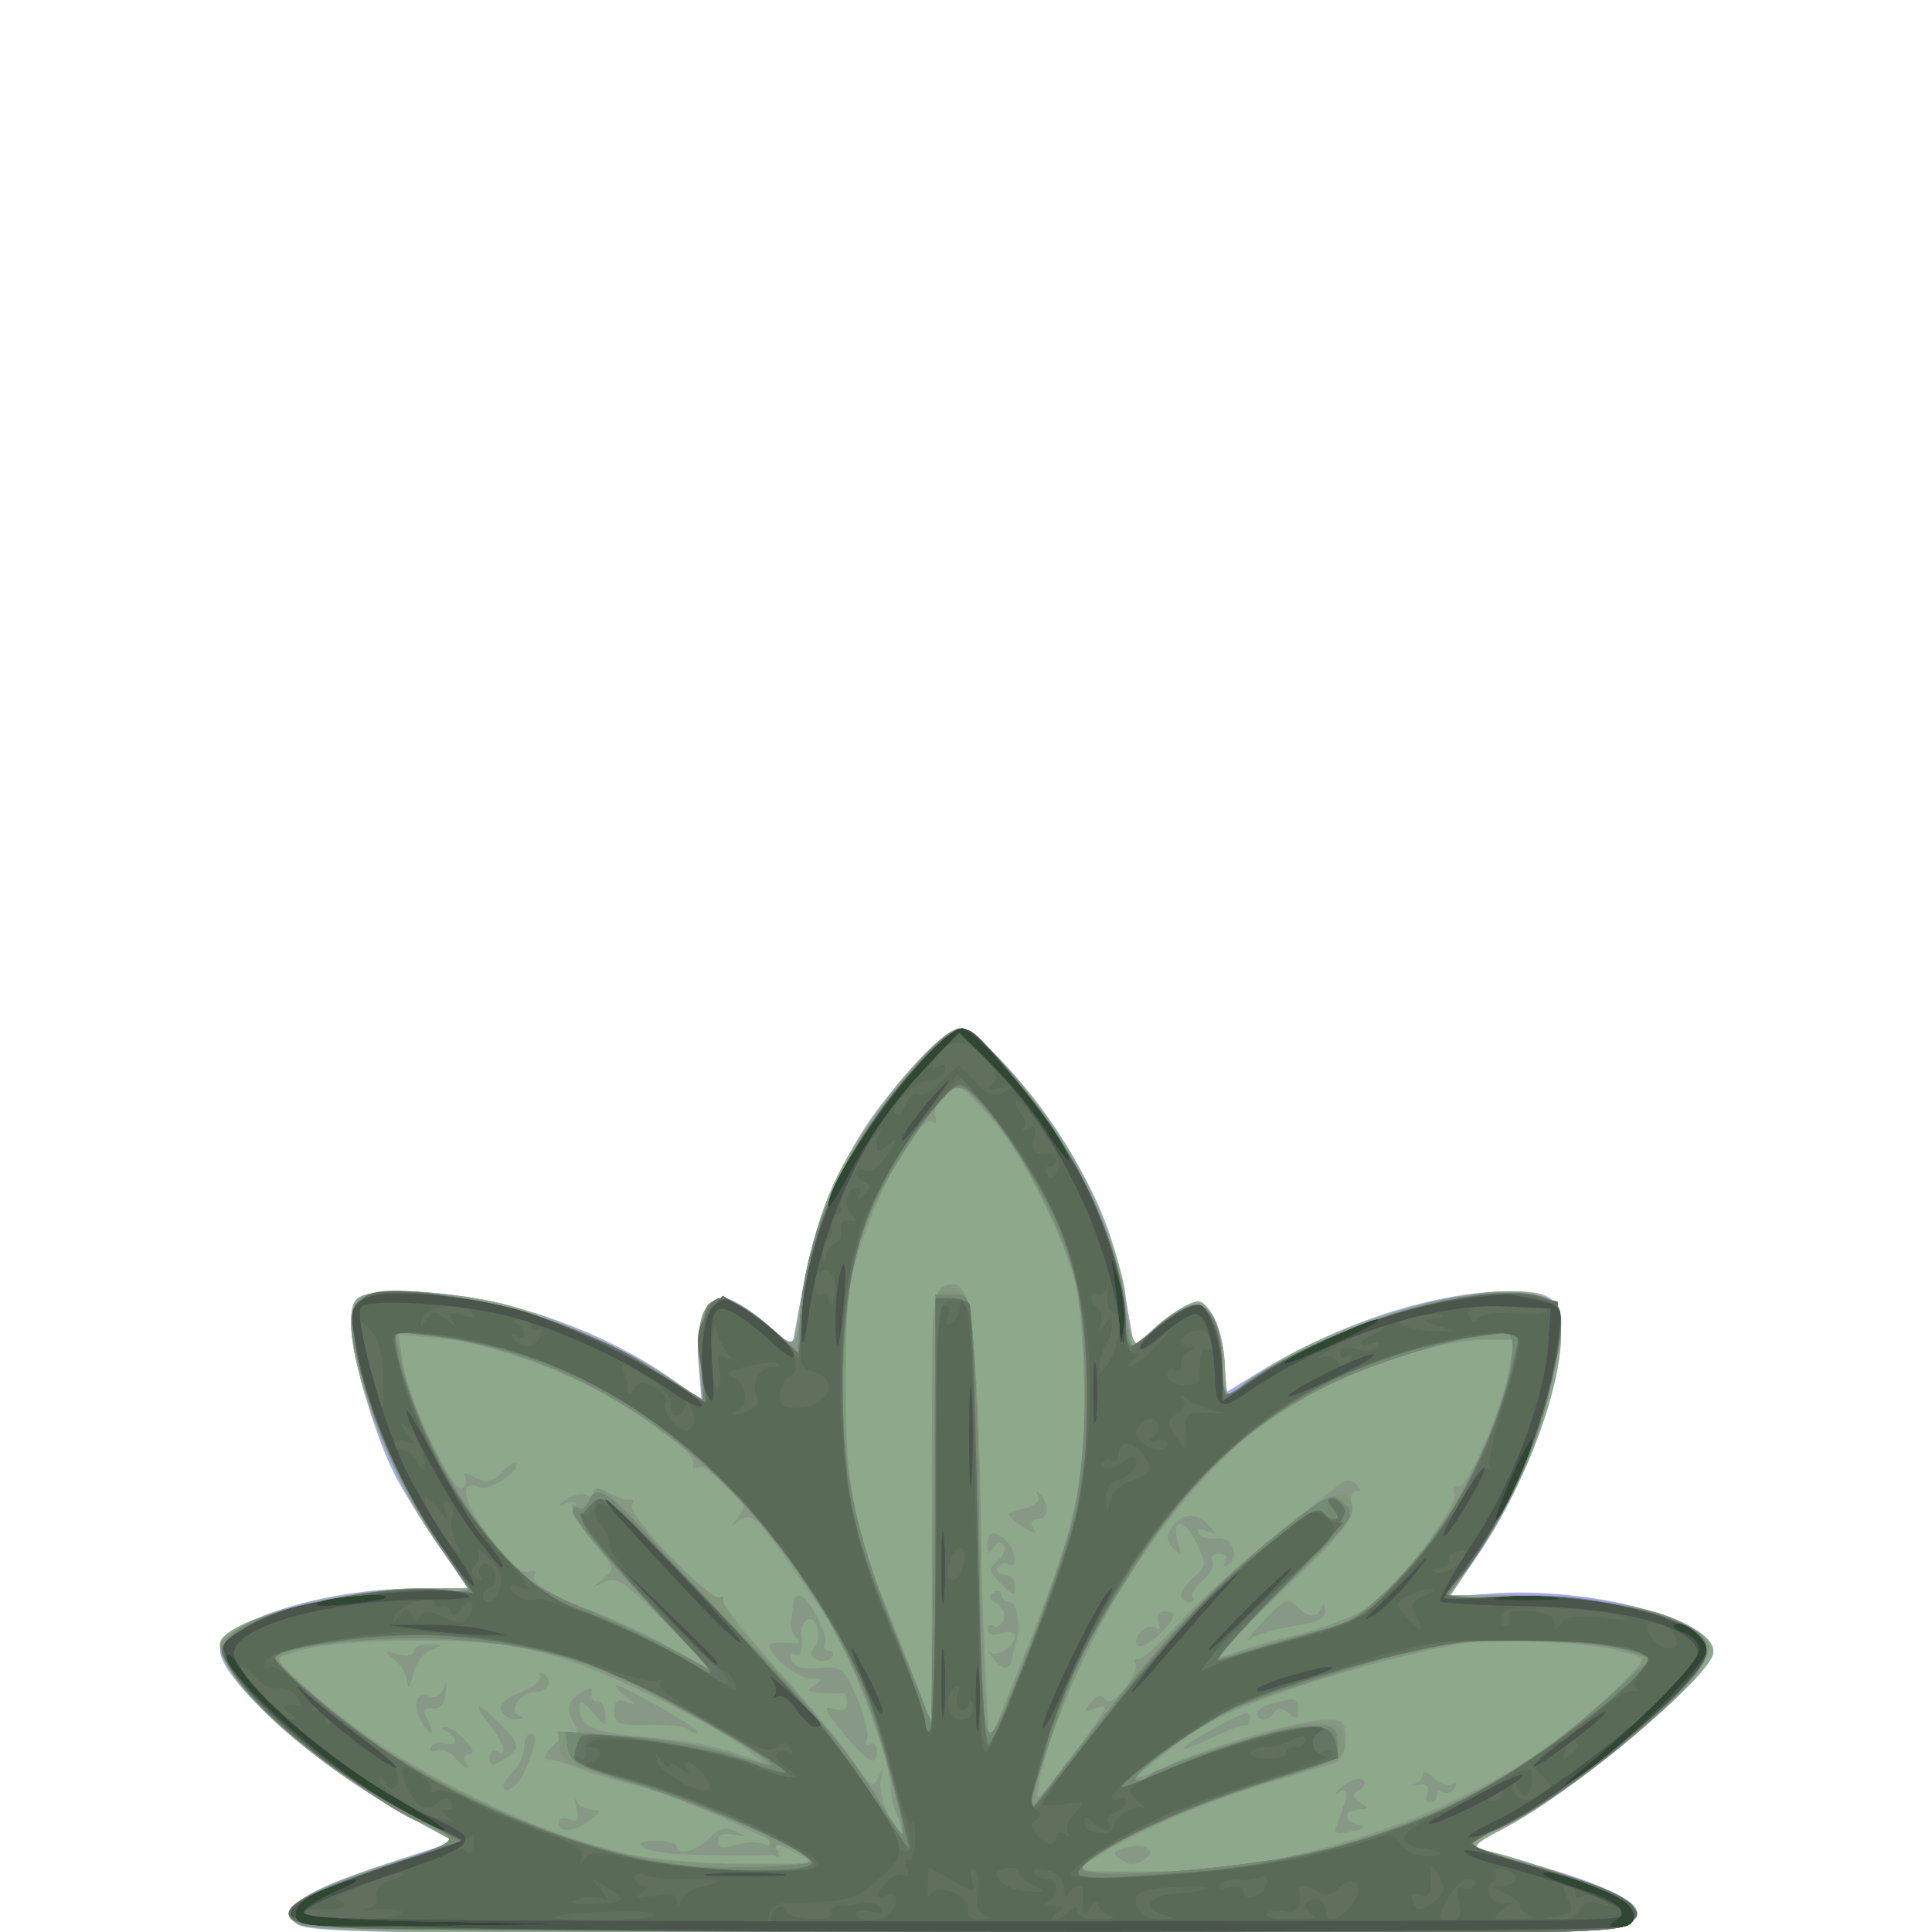 <?xml version="1.0" encoding="UTF-8" standalone="no"?>
<!-- Created with Inkscape (http://www.inkscape.org/) -->

<svg
   width="185"
   height="185"
   viewBox="0 0 48.948 48.948"
   version="1.1"
   id="svg1"
   xmlns="http://www.w3.org/2000/svg"
   xmlns:svg="http://www.w3.org/2000/svg">
  <defs
     id="defs1" />
  <g
     id="layer1">
    <g
       id="g30241"
       style="display:inline;stroke-width:1.512"
       transform="matrix(0.662,0,0,0.662,2.671,-19.714)">
      <path
         style="fill:#a7abeb;stroke-width:1.512"
         d="m 7.271,103.37 c -0.538,-0.648 0.384,-1.248 3.47,-2.259 l 2.624,-0.86 -1.548,-0.827 c -3.494,-1.867 -7.431,-5.309 -7.431,-6.497 0,-1.092 3.982,-2.347 7.466,-2.354 l 2.042,-0.004 -1.149,-1.654 C 12.112,88.005 11.356,86.785 11.063,86.203 10.271,84.629 9.412,81.657 9.412,80.491 c 0,-0.885 0.095,-1.049 0.692,-1.199 1.176,-0.295 4.527,0.126 6.634,0.833 2.021,0.678 3.755,1.555 5.262,2.659 l 0.814,0.596 -0.116,-1.396 c -0.129,-1.552 0.244,-2.53 0.964,-2.53 0.26,0 0.955,0.413 1.545,0.919 l 1.073,0.919 0.416,-2.266 c 0.455,-2.479 1.558,-5.096 2.868,-6.807 1.402,-1.832 2.684,-3.083 3.158,-3.083 0.625,0 2.946,2.609 4.198,4.72 1.24,2.089 1.747,3.451 2.152,5.773 l 0.299,1.718 0.697,-0.649 c 0.383,-0.357 0.961,-0.785 1.283,-0.951 0.504,-0.259 0.645,-0.212 1.002,0.334 0.229,0.349 0.441,1.164 0.472,1.811 l 0.056,1.176 1.219,-0.748 c 3.149,-1.932 6.81,-3.116 9.663,-3.125 1.8,-0.006 2.073,0.342 1.86,2.38 -0.22,2.101 -1.485,5.308 -2.966,7.516 l -1.204,1.795 1.551,-0.118 c 3.735,-0.285 8.531,0.958 8.531,2.211 0,0.889 -5.379,5.42 -8.03,6.763 l -1.352,0.685 2.551,0.713 c 2.432,0.68 3.92,1.369 3.92,1.816 0,0.82 -0.642,0.841 -25.817,0.841 -22.856,0 -25.215,-0.04 -25.537,-0.427 z"
         id="path28935" />
      <path
         style="fill:#989bd6;stroke-width:1.512"
         d="m 7.406,103.396 c -0.495,-0.383 -0.492,-0.405 0.12,-0.923 0.345,-0.292 1.819,-0.901 3.275,-1.354 l 2.647,-0.823 -1.555,-0.834 C 7.955,97.351 4.385,94.138 4.385,92.703 c 0,-0.865 4.566,-2.135 7.676,-2.135 h 1.82 l -1.306,-1.896 c -2.218,-3.22 -3.889,-8.595 -2.872,-9.239 0.563,-0.356 3.062,-0.28 5.125,0.157 1.967,0.417 5.023,1.754 6.894,3.017 l 1.141,0.77 -0.143,-1.388 c -0.16,-1.55 0.206,-2.533 0.942,-2.533 0.26,0 0.964,0.421 1.565,0.935 l 1.092,0.935 0.164,-1.001 c 0.615,-3.743 1.192,-5.316 2.819,-7.684 1.276,-1.858 2.869,-3.503 3.391,-3.503 0.587,0 2.603,2.151 3.863,4.121 1.286,2.01 2.124,4.121 2.505,6.308 l 0.31,1.782 0.697,-0.649 c 0.383,-0.357 0.961,-0.785 1.283,-0.951 0.505,-0.26 0.645,-0.212 1.012,0.348 0.234,0.357 0.446,1.193 0.472,1.857 0.026,0.664 0.084,1.207 0.13,1.207 0.046,3e-6 0.463,-0.283 0.926,-0.63 3.003,-2.245 9.535,-4.015 11.311,-3.065 1.331,0.712 -0.11,6.02 -2.649,9.759 l -1.09,1.606 2.456,-0.02 c 3.986,-0.032 7.588,1.017 7.612,2.217 0.016,0.83 -5.409,5.378 -8.031,6.732 -1.053,0.544 -1.239,0.726 -0.828,0.809 1.552,0.317 5.408,1.7 5.691,2.041 0.26,0.313 0.259,0.476 -0.004,0.793 -0.291,0.351 -3.372,0.398 -25.388,0.392 -21.73,-0.006 -25.125,-0.059 -25.564,-0.399 z"
         id="path30234" />
      <path
         style="fill:#8ea88b;stroke-width:1.512"
         d="m 7.406,103.396 c -0.495,-0.383 -0.492,-0.405 0.12,-0.923 0.345,-0.292 1.819,-0.901 3.275,-1.354 l 2.647,-0.823 -1.555,-0.834 C 7.955,97.351 4.385,94.138 4.385,92.703 c 0,-0.865 4.566,-2.135 7.676,-2.135 h 1.82 l -1.306,-1.896 c -2.218,-3.22 -3.889,-8.595 -2.872,-9.239 0.563,-0.356 3.062,-0.28 5.125,0.157 1.967,0.417 5.023,1.754 6.894,3.017 l 1.141,0.77 -0.143,-1.388 c -0.16,-1.55 0.206,-2.533 0.942,-2.533 0.26,0 0.964,0.421 1.565,0.935 l 1.092,0.935 0.164,-1.001 c 0.615,-3.743 1.192,-5.316 2.819,-7.684 1.285,-1.87 2.87,-3.503 3.401,-3.503 0.645,0 2.956,2.59 4.211,4.72 1.116,1.895 2.121,4.598 2.151,5.789 0.01,0.405 0.104,0.952 0.208,1.216 0.178,0.451 0.221,0.445 0.708,-0.093 0.285,-0.315 0.843,-0.741 1.239,-0.946 0.672,-0.347 0.749,-0.329 1.145,0.275 0.233,0.356 0.445,1.191 0.471,1.855 0.026,0.664 0.084,1.207 0.13,1.207 0.046,3e-6 0.463,-0.283 0.926,-0.63 3.003,-2.245 9.535,-4.015 11.311,-3.065 1.331,0.712 -0.11,6.02 -2.65,9.76 l -1.092,1.607 h 2.537 c 3.853,0 7.537,1.05 7.537,2.147 0,0.883 -5.337,5.385 -8.035,6.779 -1.053,0.544 -1.239,0.726 -0.828,0.809 1.552,0.317 5.408,1.7 5.691,2.041 0.26,0.313 0.259,0.476 -0.004,0.793 -0.291,0.351 -3.372,0.398 -25.388,0.392 -21.73,-0.006 -25.125,-0.059 -25.564,-0.399 z"
         id="path30226" />
      <path
         style="fill:#879986;stroke-width:1.512"
         d="m 7.577,103.487 c -1.309,-0.484 -0.372,-1.161 3.239,-2.341 l 2.594,-0.847 -2.075,-1.172 C 8.778,97.683 5.56,95.001 4.812,93.689 4.254,92.71 4.254,92.708 4.782,92.301 c 1.086,-0.836 4.119,-1.553 6.668,-1.577 1.351,-0.013 2.457,-0.067 2.458,-0.12 0.001,-0.053 -0.4,-0.649 -0.892,-1.323 -1.21,-1.659 -2.37,-4.027 -3.045,-6.215 -0.979,-3.174 -0.734,-3.875 1.357,-3.875 3.097,0 7.511,1.461 10.383,3.437 l 1.226,0.844 -0.169,-1.545 c -0.288,-2.636 0.663,-3.122 2.666,-1.363 1.028,0.903 0.97,0.981 1.415,-1.892 0.401,-2.583 1.68,-5.196 3.735,-7.631 1.216,-1.441 1.774,-1.913 2.191,-1.852 0.815,0.118 3.482,3.435 4.67,5.809 0.895,1.789 1.172,2.688 1.764,5.735 l 0.119,0.614 0.925,-0.813 c 1.611,-1.415 2.495,-0.853 2.495,1.586 0,1.072 0.249,1.301 0.752,0.694 0.55,-0.663 5.477,-2.831 7.318,-3.221 2.195,-0.464 3.283,-0.498 4.25,-0.13 0.697,0.265 0.708,0.305 0.529,1.893 -0.261,2.309 -1.513,5.53 -3.001,7.725 l -1.279,1.885 h 3.191 c 3.3,0 5.538,0.471 6.554,1.379 0.399,0.357 0.41,0.488 0.088,1.101 -0.741,1.411 -5.234,5.083 -7.546,6.167 -0.72,0.337 -1.313,0.693 -1.319,0.791 -0.006,0.098 0.376,0.26 0.849,0.361 1.949,0.417 4.922,1.477 5.251,1.873 0.299,0.36 0.273,0.482 -0.167,0.811 -0.449,0.334 -3.893,0.377 -25.308,0.314 -13.634,-0.04 -25.034,-0.164 -25.334,-0.275 z M 44.337,101.034 C 49.872,99.968 54.852,97.507 57.932,94.317 l 1.027,-1.064 -1.159,-0.326 c -0.638,-0.179 -2.35,-0.33 -3.805,-0.335 -2.321,-0.007 -3.052,0.115 -5.953,0.996 -4.304,1.308 -5.696,1.896 -7.144,3.023 -1.821,1.417 -1.827,1.441 -0.184,0.715 1.834,-0.81 5.05,-1.731 6.048,-1.731 0.619,0 0.712,0.104 0.693,0.773 -0.013,0.466 -0.19,0.823 -0.445,0.9 -0.233,0.069 -1.495,0.444 -2.805,0.831 -2.174,0.643 -5.302,2.041 -6.607,2.952 -0.458,0.32 -0.2,0.364 2.117,0.364 1.451,-3e-5 3.532,-0.172 4.623,-0.382 z m -5.525,-0.122 c -0.287,-0.182 -0.246,-0.27 0.196,-0.41 0.709,-0.225 1.308,0.088 0.793,0.414 -0.447,0.283 -0.536,0.283 -0.989,-0.004 z m 8.318,-1.315 c 0.44,-1.064 0.469,-1.44 0.093,-1.245 -0.205,0.106 -0.147,0.01 0.13,-0.215 0.276,-0.224 0.616,-0.337 0.756,-0.251 0.146,0.091 0.102,0.255 -0.105,0.388 -0.298,0.192 -0.291,0.276 0.038,0.492 0.34,0.223 0.33,0.261 -0.066,0.265 -0.255,0.002 -0.463,0.114 -0.463,0.249 0,0.135 0.208,0.29 0.463,0.344 0.316,0.067 0.226,0.147 -0.28,0.25 -0.612,0.125 -0.712,0.076 -0.565,-0.278 z m 3.454,-1.204 c 0.098,-0.255 -0.012,-0.353 -0.339,-0.303 -0.266,0.041 -0.335,0.024 -0.153,-0.039 0.182,-0.063 0.331,-0.233 0.331,-0.378 0,-0.145 0.188,-0.076 0.418,0.154 0.23,0.23 0.546,0.339 0.702,0.243 0.17,-0.105 0.207,-0.051 0.093,0.134 -0.105,0.17 -0.302,0.241 -0.438,0.158 -0.135,-0.084 -0.246,-0.026 -0.246,0.128 0,0.154 -0.115,0.28 -0.256,0.28 -0.141,0 -0.191,-0.17 -0.111,-0.378 z m -9.292,-1.735 c 0.129,-0.208 2.145,-1.327 2.392,-1.327 0.068,0 0.124,0.119 0.124,0.265 0,0.146 -0.089,0.241 -0.198,0.212 -0.109,-0.029 -0.705,0.198 -1.324,0.506 -0.619,0.307 -1.066,0.462 -0.994,0.345 z m 2.781,-1.296 c 0,-0.129 0.268,-0.306 0.595,-0.393 0.884,-0.237 0.992,-0.208 0.992,0.263 0,0.34 -0.078,0.365 -0.373,0.119 -0.255,-0.212 -0.428,-0.222 -0.545,-0.032 -0.208,0.337 -0.669,0.367 -0.669,0.044 z M 24.653,99.829 c -1.441,-0.703 -3.363,-1.466 -4.272,-1.694 -0.909,-0.228 -1.992,-0.555 -2.408,-0.726 -0.415,-0.171 -0.845,-0.292 -0.954,-0.269 -0.109,0.024 -0.198,-0.025 -0.198,-0.108 0,-0.266 0.745,-0.907 1.055,-0.907 0.173,0 0.212,-0.139 0.092,-0.331 -0.361,-0.578 -0.308,-0.894 0.206,-1.215 0.392,-0.245 0.486,-0.24 0.433,0.021 -0.037,0.183 0.057,0.312 0.209,0.286 0.152,-0.026 0.294,0.193 0.316,0.487 0.039,0.512 0.019,0.51 -0.474,-0.059 -0.334,-0.385 -0.513,-0.463 -0.51,-0.222 0.008,0.763 0.446,0.968 2.465,1.155 1.916,0.177 2.6,0.313 4.014,0.798 L 25.155,97.226 24.626,96.793 c -1.207,-0.988 -5.439,-3.057 -7.41,-3.622 -1.682,-0.483 -2.765,-0.606 -5.29,-0.604 -1.799,0.002 -3.674,0.15 -4.325,0.342 l -1.15,0.339 1.15,1.056 c 3.076,2.822 8.338,5.535 12.527,6.456 0.873,0.192 2.838,0.349 4.366,0.349 l 2.778,-7.8e-4 z m -3.334,0.851 c -0.981,-0.152 -1.149,-0.454 -0.251,-0.454 0.429,0 0.781,0.089 0.781,0.198 0,0.392 0.85,0.188 1.281,-0.307 0.333,-0.383 0.568,-0.446 0.968,-0.259 0.491,0.229 0.487,0.239 -0.066,0.134 -0.377,-0.071 -0.595,0.017 -0.595,0.241 0,0.262 0.193,0.298 0.747,0.139 0.476,-0.137 0.965,-0.098 1.348,0.107 0.515,0.276 0.304,0.32 -1.475,0.313 -1.142,-0.005 -2.373,-0.055 -2.737,-0.111 z m -3.969,-1.144 c 0,-0.161 0.186,-0.221 0.414,-0.134 0.322,0.123 0.381,0.027 0.267,-0.435 -0.081,-0.327 -0.079,-0.445 0.005,-0.263 0.084,0.182 0.35,0.335 0.593,0.339 0.38,0.007 0.37,0.062 -0.073,0.397 -0.608,0.46 -1.206,0.507 -1.206,0.096 z m -2.117,-1.446 c 0,-0.083 0.179,-0.33 0.397,-0.548 0.218,-0.218 0.397,-0.626 0.397,-0.907 0,-0.281 0.109,-0.51 0.241,-0.51 0.278,0 0.227,0.363 -0.194,1.389 -0.257,0.626 -0.841,1.026 -0.841,0.576 z m -1.862,-1.051 c -0.187,-0.225 -0.505,-0.345 -0.708,-0.268 -0.215,0.082 -0.296,0.025 -0.195,-0.138 0.095,-0.154 0.339,-0.216 0.543,-0.138 0.204,0.078 0.37,0.037 0.37,-0.092 0,-0.129 -0.149,-0.294 -0.331,-0.368 -0.191,-0.077 -0.208,-0.142 -0.041,-0.154 0.159,-0.011 0.505,0.217 0.769,0.508 0.297,0.328 0.357,0.529 0.158,0.529 -0.177,0 -0.248,0.119 -0.158,0.265 0.254,0.412 -0.029,0.311 -0.407,-0.144 z m 1.333,-0.001 c 0,-0.228 0.119,-0.341 0.265,-0.251 0.45,0.278 0.292,-0.29 -0.284,-1.023 -0.698,-0.887 -0.473,-0.9 0.404,-0.024 0.812,0.812 0.827,0.956 0.144,1.382 -0.445,0.278 -0.529,0.264 -0.529,-0.084 z m -2.649,-1.447 c -0.336,-0.627 -0.135,-1.089 0.385,-0.89 0.208,0.08 0.425,-0.067 0.503,-0.342 0.088,-0.306 0.12,-0.241 0.089,0.179 -0.033,0.447 -0.197,0.65 -0.505,0.626 -0.367,-0.029 -0.404,0.062 -0.189,0.463 0.147,0.274 0.207,0.499 0.135,0.499 -0.073,0 -0.261,-0.241 -0.418,-0.535 z m 10.229,0.354 c -0.1,-0.1 -0.774,-0.168 -1.499,-0.153 -1.158,0.025 -1.318,-0.037 -1.318,-0.509 0,-0.397 0.121,-0.495 0.463,-0.376 0.386,0.134 0.378,0.095 -0.051,-0.236 -0.282,-0.219 -0.429,-0.398 -0.327,-0.398 0.246,0 3.089,1.606 3.089,1.745 0,0.161 -0.154,0.129 -0.357,-0.074 z m -7.131,-0.705 c -0.086,-0.224 0.193,-0.486 0.753,-0.706 0.49,-0.192 0.818,-0.467 0.729,-0.61 -0.091,-0.147 -0.026,-0.177 0.149,-0.069 0.373,0.23 0.145,0.684 -0.344,0.684 -0.544,0 -1.046,0.71 -0.623,0.879 0.229,0.092 0.198,0.144 -0.093,0.158 -0.239,0.011 -0.496,-0.14 -0.572,-0.336 z m -3.593,-1.069 c -0.017,-0.275 -0.24,-0.668 -0.494,-0.874 -0.427,-0.344 -0.416,-0.361 0.132,-0.21 0.348,0.096 0.595,0.046 0.595,-0.119 0,-0.155 0.268,-0.274 0.595,-0.264 0.563,0.018 0.567,0.03 0.066,0.225 -0.291,0.113 -0.604,0.551 -0.696,0.974 -0.095,0.437 -0.181,0.552 -0.198,0.267 z m 18.776,5.17 c -0.157,-0.294 -0.286,-0.834 -0.286,-1.199 0,-0.978 -1.495,-4.941 -2.405,-6.377 -0.434,-0.684 -1.27,-1.895 -1.857,-2.69 -0.938,-1.27 -1.123,-1.405 -1.512,-1.1 -0.399,0.312 -0.406,0.3 -0.072,-0.126 0.329,-0.419 0.285,-0.562 -0.387,-1.264 -0.417,-0.435 -0.917,-0.73 -1.112,-0.655 -0.195,0.075 -0.289,0.029 -0.208,-0.101 0.081,-0.131 -0.219,-0.545 -0.665,-0.92 -2.26,-1.902 -6.414,-3.673 -9.206,-3.927 l -1.417,-0.129 0.169,1.088 c 0.222,1.433 1.916,5.011 2.269,4.793 0.15,-0.093 0.197,-0.292 0.105,-0.442 -0.104,-0.169 0.044,-0.159 0.386,0.024 0.455,0.243 0.652,0.2 1.09,-0.238 0.294,-0.294 0.535,-0.423 0.535,-0.286 0,0.384 -1.076,1.05 -1.459,0.903 -0.805,-0.309 -0.623,0.566 0.401,1.921 0.725,0.96 1.238,1.412 1.492,1.314 0.213,-0.082 0.323,-0.044 0.244,0.083 -0.214,0.347 0.349,0.717 2.061,1.358 0.848,0.317 2.276,0.989 3.172,1.492 l 1.629,0.915 -1.831,-1.854 c -1.589,-1.61 -1.903,-1.819 -2.381,-1.59 -0.529,0.254 -0.531,0.249 -0.051,-0.137 0.482,-0.387 0.47,-0.434 -0.348,-1.366 -0.466,-0.531 -0.786,-1.125 -0.711,-1.32 0.091,-0.237 -0.013,-0.309 -0.313,-0.216 -0.4,0.123 -0.398,0.106 0.016,-0.16 0.256,-0.164 0.583,-0.226 0.728,-0.137 0.144,0.089 0.262,0.032 0.262,-0.127 0,-0.198 0.189,-0.185 0.595,0.041 0.327,0.182 0.693,0.302 0.813,0.267 0.12,-0.035 0.147,0.052 0.06,0.192 -0.203,0.328 3.006,3.772 3.328,3.573 0.133,-0.082 0.21,-0.04 0.17,0.094 -0.04,0.134 0.913,1.341 2.117,2.681 1.204,1.34 2.508,2.918 2.897,3.507 0.619,0.936 0.735,1.008 0.925,0.579 0.177,-0.4 0.195,-0.378 0.1,0.12 -0.064,0.336 0.08,0.953 0.32,1.372 0.486,0.848 0.787,0.885 0.336,0.042 z m -2.113,-3.251 c -0.712,-0.857 -0.79,-1.049 -0.375,-0.917 0.361,0.114 0.526,0.046 0.526,-0.219 0,-0.212 -0.069,-0.379 -0.154,-0.369 -0.085,0.009 -0.452,7.11e-4 -0.816,-0.019 -0.529,-0.028 -0.582,-0.087 -0.265,-0.292 0.326,-0.211 0.299,-0.257 -0.152,-0.261 -0.652,-0.005 -2.01,-1.309 -1.415,-1.358 0.207,-0.017 0.555,-0.012 0.774,0.011 0.238,0.025 0.291,-0.042 0.132,-0.167 -0.146,-0.115 -0.249,-0.388 -0.229,-0.606 0.02,-0.218 0.049,-0.546 0.066,-0.728 0.017,-0.182 0.124,-0.331 0.238,-0.331 0.333,0 1.162,1.563 0.983,1.853 -0.09,0.145 -0.03,0.264 0.133,0.264 0.163,0 0.225,0.114 0.139,0.253 -0.086,0.139 -0.334,0.185 -0.552,0.101 -0.284,-0.109 -0.318,-0.245 -0.119,-0.484 0.319,-0.384 0.067,-1.265 -0.297,-1.039 -0.134,0.083 -0.227,0.291 -0.206,0.462 0.081,0.656 -0.035,0.997 -0.286,0.842 -0.147,-0.091 -0.196,0.009 -0.112,0.227 0.102,0.265 0.444,0.361 1.075,0.303 0.875,-0.081 0.955,-0.019 1.446,1.127 0.286,0.667 0.457,1.376 0.38,1.577 -0.077,0.2 -0.022,0.291 0.122,0.203 0.144,-0.089 0.262,0.024 0.262,0.251 0,0.656 -0.332,0.481 -1.298,-0.681 z M 38.252,95.158 c 0,-0.082 -0.195,-0.074 -0.434,0.018 -0.368,0.141 -0.382,0.104 -0.089,-0.249 0.242,-0.291 0.4,-0.326 0.53,-0.116 0.12,0.195 0.381,0.05 0.747,-0.415 0.309,-0.393 0.496,-0.823 0.414,-0.955 -0.082,-0.132 -0.038,-0.207 0.097,-0.167 0.135,0.04 0.823,-0.568 1.53,-1.35 0.706,-0.783 2.242,-2.188 3.412,-3.124 1.17,-0.936 2.35,-1.883 2.621,-2.106 0.355,-0.291 0.573,-0.324 0.781,-0.117 0.207,0.207 0.206,0.288 -0.005,0.288 -0.168,0 -0.23,0.239 -0.146,0.562 0.119,0.453 -0.41,1.091 -2.737,3.302 -2.387,2.268 -2.722,2.675 -1.942,2.366 0.518,-0.206 1.752,-0.562 2.742,-0.791 0.99,-0.23 2.148,-0.666 2.574,-0.969 1.042,-0.742 3.45,-3.956 3.286,-4.385 -0.072,-0.188 -0.002,-0.314 0.157,-0.28 0.353,0.077 1.684,-3.043 1.936,-4.539 l 0.184,-1.086 h -0.977 c -2.505,0 -7.109,1.846 -9.27,3.717 -3.604,3.119 -7.023,8.821 -7.925,13.216 -0.178,0.87 -0.108,0.817 1.163,-0.872 0.744,-0.989 1.353,-1.865 1.353,-1.947 z m 1.221,-2.423 c -0.203,-0.328 0.478,-0.902 0.763,-0.643 0.119,0.108 0.149,0.008 0.067,-0.223 -0.091,-0.254 -0.003,-0.419 0.222,-0.419 0.534,0 0.461,0.265 -0.262,0.944 -0.349,0.327 -0.704,0.481 -0.791,0.341 z m 4.833,-0.905 c 0.778,-0.838 0.945,-0.914 1.276,-0.584 0.468,0.468 0.785,0.484 0.961,0.049 0.085,-0.21 0.141,-0.172 0.154,0.102 0.015,0.319 -0.311,0.482 -1.236,0.62 -0.691,0.103 -1.435,0.32 -1.654,0.482 -0.218,0.162 0.006,-0.139 0.499,-0.669 z m -3.145,-1 c 0,-0.147 0.228,-0.462 0.506,-0.701 0.475,-0.407 0.48,-0.487 0.089,-1.309 -0.451,-0.945 -0.992,-0.957 -0.708,-0.016 0.143,0.473 0.111,0.514 -0.182,0.235 -0.256,-0.244 -0.278,-0.459 -0.082,-0.771 0.367,-0.581 0.956,-0.636 1.428,-0.131 0.343,0.367 0.333,0.394 -0.081,0.235 -0.293,-0.112 -0.405,-0.077 -0.299,0.095 0.093,0.151 0.414,0.239 0.714,0.195 0.59,-0.085 0.904,0.71 0.403,1.019 -0.166,0.103 -0.204,0.049 -0.093,-0.131 0.113,-0.183 0.017,-0.305 -0.239,-0.305 -0.235,0 -0.351,0.125 -0.256,0.279 0.095,0.153 -0.075,0.493 -0.376,0.754 -0.302,0.262 -0.471,0.553 -0.377,0.647 0.094,0.094 0.033,0.172 -0.137,0.172 -0.17,0 -0.309,-0.12 -0.309,-0.267 z m -5.557,1.202 c 1.46,-3.734 1.852,-5.569 1.852,-8.656 0,-1.56 -0.129,-3.468 -0.286,-4.239 -0.399,-1.954 -2.16,-5.415 -3.448,-6.777 -1.041,-1.102 -1.098,-1.126 -1.592,-0.678 -0.282,0.255 -0.45,0.626 -0.374,0.825 0.076,0.199 0.03,0.294 -0.103,0.212 -0.578,-0.357 -2.551,3.434 -3.076,5.908 -0.728,3.437 -0.273,9.01 0.969,11.843 0.31,0.709 0.902,2.181 1.314,3.273 l 0.75,1.984 0.013,-8.277 c 0.011,-7.286 0.063,-8.296 0.43,-8.437 0.997,-0.383 1.176,0.399 1.316,5.748 0.074,2.829 0.204,6.622 0.288,8.428 l 0.154,3.284 0.485,-1.167 c 0.267,-0.642 0.856,-2.116 1.309,-3.275 z m -1.607,1.254 c -0.198,-0.258 -0.256,-0.381 -0.128,-0.273 0.257,0.217 0.942,-0.251 0.942,-0.643 0,-0.138 -0.238,-0.174 -0.529,-0.082 -0.315,0.1 -0.529,0.048 -0.529,-0.13 0,-0.164 0.107,-0.232 0.237,-0.152 0.13,0.081 0.304,-0.028 0.386,-0.242 0.082,-0.214 -0.04,-0.494 -0.271,-0.623 -0.289,-0.161 -0.326,-0.293 -0.121,-0.419 0.164,-0.101 0.299,-0.058 0.299,0.096 0,0.154 0.153,0.28 0.34,0.28 0.299,0 0.425,1.049 0.198,1.654 -0.041,0.109 -0.089,0.308 -0.107,0.441 -0.069,0.507 -0.368,0.547 -0.714,0.095 z m 0.212,-2.961 c -0.416,-0.422 -0.424,-0.513 -0.069,-0.808 0.22,-0.183 0.327,-0.451 0.238,-0.595 -0.099,-0.16 -0.252,-0.122 -0.39,0.096 -0.177,0.28 -0.228,0.257 -0.232,-0.104 -0.005,-0.539 0.286,-0.596 0.737,-0.146 0.372,0.372 0.432,1.107 0.071,0.884 -0.135,-0.084 -0.321,-0.031 -0.412,0.117 -0.091,0.148 0.019,0.269 0.246,0.269 0.227,0 0.412,0.179 0.412,0.397 0,0.485 -0.017,0.482 -0.602,-0.11 z m 0.719,-2.249 c -0.494,-0.361 -0.486,-0.382 0.212,-0.557 0.438,-0.11 0.657,-0.302 0.553,-0.485 -0.095,-0.166 -0.071,-0.21 0.054,-0.096 0.39,0.355 0.359,0.985 -0.048,0.985 -0.214,0 -0.315,0.119 -0.226,0.265 0.226,0.365 0.06,0.331 -0.544,-0.111 z"
         id="path30218" />
      <path
         style="fill:#82967d;stroke-width:1.512"
         d="m 7.553,103.478 c -1.281,-0.474 -0.344,-1.14 3.265,-2.324 1.428,-0.468 2.552,-0.896 2.497,-0.951 -0.055,-0.055 -0.68,-0.408 -1.39,-0.786 -3.177,-1.689 -6.305,-4.217 -7.142,-5.771 -0.507,-0.942 -0.507,-0.955 0.008,-1.351 1.078,-0.83 4.119,-1.547 6.66,-1.571 1.351,-0.013 2.457,-0.055 2.458,-0.093 0.001,-0.038 -0.471,-0.763 -1.05,-1.61 -1.333,-1.953 -2.517,-4.489 -3.039,-6.512 -0.804,-3.114 -0.535,-3.467 2.458,-3.237 2.771,0.214 5.852,1.23 8.437,2.784 l 2.139,1.286 -0.04,-1.664 c -0.023,-0.953 0.09,-1.794 0.264,-1.969 0.427,-0.43 1.3,-0.092 2.455,0.951 l 0.98,0.886 0.06,-1.166 c 0.162,-3.121 1.575,-6.405 4.021,-9.34 1.214,-1.457 1.751,-1.914 2.176,-1.852 0.76,0.11 3.347,3.24 4.501,5.444 1.025,1.957 1.727,4.149 1.821,5.684 0.034,0.546 0.11,0.992 0.17,0.992 0.06,0 0.516,-0.357 1.013,-0.794 1.59,-1.396 2.473,-0.822 2.473,1.605 0,1.072 0.249,1.301 0.752,0.694 0.158,-0.191 1.456,-0.907 2.883,-1.591 3.077,-1.476 6.586,-2.28 8.192,-1.879 l 1.005,0.251 -0.054,1.545 c -0.086,2.469 -1.473,6.001 -3.391,8.635 l -0.867,1.191 3.214,0.001 c 3.324,0.001 5.563,0.47 6.578,1.378 0.404,0.362 0.413,0.484 0.075,1.137 -0.676,1.308 -5.162,4.954 -7.482,6.083 -0.748,0.364 -1.364,0.739 -1.37,0.834 -0.006,0.095 0.615,0.319 1.379,0.499 1.968,0.463 4.23,1.31 4.696,1.758 0.352,0.338 0.337,0.427 -0.132,0.783 -0.466,0.354 -3.481,0.392 -25.341,0.318 -13.647,-0.046 -25.047,-0.171 -25.334,-0.277 z m 36.965,-2.45 c 5.959,-1.282 9.418,-2.989 13.22,-6.527 1.051,-0.978 1.263,-1.298 0.926,-1.396 -1.563,-0.458 -4.132,-0.713 -5.729,-0.568 -2.285,0.208 -7.917,1.789 -10.054,2.823 -1.497,0.724 -3.959,2.616 -3.404,2.616 0.141,0 0.377,-0.122 0.526,-0.27 0.367,-0.367 4.558,-1.777 5.825,-1.959 1.167,-0.168 1.528,0.012 1.607,0.799 0.049,0.485 -0.296,0.661 -2.778,1.416 -2.891,0.88 -5.381,1.946 -6.803,2.911 l -0.794,0.539 2.827,0.002 c 1.555,9.6e-4 3.638,-0.173 4.63,-0.386 z m -17.792,-0.265 c -0.616,-0.466 -1.284,-0.532 -1.017,-0.1 0.118,0.191 0.072,0.234 -0.121,0.114 -0.17,-0.105 -0.242,-0.301 -0.159,-0.435 0.208,-0.336 -2.419,-1.464 -5.434,-2.334 -2.181,-0.629 -2.525,-0.807 -2.604,-1.346 l -0.09,-0.621 2.67,0.175 c 1.623,0.106 3.209,0.379 4.043,0.697 0.755,0.287 1.418,0.476 1.474,0.42 0.056,-0.056 -0.689,-0.559 -1.656,-1.118 -4.94,-2.855 -7.074,-3.554 -11.246,-3.678 -2.742,-0.082 -5.475,0.243 -5.938,0.706 -0.184,0.184 2.044,2.122 3.845,3.347 1.333,0.906 5.318,2.893 6.987,3.485 2.046,0.725 3.996,1.023 6.864,1.05 2.599,0.024 2.842,-0.013 2.381,-0.361 z m 3.306,-2.988 C 28.019,89.125 20.589,81.938 12.618,80.931 l -1.425,-0.18 0.179,1.138 c 0.367,2.34 3.016,6.948 4.758,8.277 0.491,0.375 1.622,0.967 2.513,1.316 0.891,0.349 2.305,1.005 3.141,1.457 l 1.52,0.822 -1.72,-1.776 c -2.103,-2.171 -2.225,-2.307 -3.047,-3.384 -0.593,-0.778 -0.929,-1.569 -0.473,-1.112 0.102,0.102 0.328,-0.082 0.502,-0.409 0.307,-0.574 0.39,-0.517 2.492,1.708 1.196,1.266 2.298,2.225 2.449,2.132 0.151,-0.093 0.204,-0.055 0.118,0.084 -0.086,0.14 0.441,0.902 1.172,1.695 2.344,2.541 3.848,4.402 4.76,5.889 0.49,0.798 0.911,1.432 0.937,1.408 0.026,-0.023 -0.181,-1.024 -0.46,-2.222 z m 7.689,-1.675 c 2.548,-3.397 4.377,-5.359 7.011,-7.516 2.115,-1.733 2.825,-1.996 2.996,-1.111 0.061,0.315 -0.857,1.39 -2.775,3.251 -1.576,1.529 -2.622,2.664 -2.324,2.522 0.298,-0.142 1.548,-0.515 2.778,-0.828 1.262,-0.322 2.622,-0.863 3.122,-1.243 2.059,-1.566 4.783,-6.275 5.224,-9.032 l 0.176,-1.1 h -1.037 c -3.057,0 -7.67,2.098 -10.268,4.671 -2.96,2.931 -5.391,7.134 -6.825,11.799 -0.212,0.691 -0.313,1.251 -0.224,1.244 0.089,-0.007 1.055,-1.203 2.147,-2.658 z m -2.316,-3.547 c 0.801,-2.037 1.589,-4.328 1.751,-5.091 0.392,-1.85 0.41,-6.46 0.032,-8.27 -0.416,-1.992 -2.159,-5.44 -3.474,-6.873 l -1.087,-1.185 -0.778,0.92 c -1.204,1.424 -2.533,3.814 -3.05,5.487 -0.356,1.152 -0.468,2.411 -0.465,5.222 0.006,4.275 0.213,5.281 2.011,9.772 l 1.279,3.192 0.018,-4.101 c 0.01,-2.256 0.008,-5.965 -0.005,-8.242 -0.024,-4.3 0.076,-4.686 1.086,-4.168 0.486,0.249 0.735,3.505 0.807,10.559 0.039,3.866 0.193,6.749 0.349,6.565 0.038,-0.045 0.725,-1.749 1.527,-3.786 z"
         id="path30210" />
      <path
         style="fill:#706f9d;stroke-width:1.512"
         d="m 9.811,103.588 c -3.938,-0.128 -3.714,-0.846 0.724,-2.325 2.642,-0.88 2.886,-1.014 2.443,-1.338 -0.271,-0.198 -0.587,-0.36 -0.702,-0.36 -0.948,0 -6.319,-4.133 -7.302,-5.619 -0.645,-0.974 -0.65,-1.019 -0.182,-1.535 0.796,-0.879 3.878,-1.66 6.659,-1.686 1.351,-0.013 2.457,-0.055 2.458,-0.093 0.001,-0.038 -0.471,-0.763 -1.05,-1.61 -1.333,-1.953 -2.517,-4.489 -3.039,-6.512 -0.809,-3.133 -0.543,-3.472 2.518,-3.216 2.846,0.237 5.79,1.208 8.377,2.764 l 2.139,1.286 -0.04,-1.664 c -0.023,-0.953 0.09,-1.794 0.264,-1.969 0.427,-0.43 1.3,-0.092 2.455,0.951 l 0.98,0.886 0.06,-1.166 c 0.158,-3.059 1.404,-6.053 3.708,-8.913 2.202,-2.733 2.456,-2.788 4.148,-0.896 2.507,2.803 4.299,6.424 4.55,9.196 0.077,0.848 0.212,1.536 0.301,1.53 0.089,-0.006 0.574,-0.363 1.078,-0.794 0.504,-0.431 1.132,-0.783 1.396,-0.783 0.585,0 0.996,0.99 0.996,2.398 0,0.573 0.071,1.041 0.158,1.041 0.087,0 0.492,-0.238 0.901,-0.529 2.874,-2.047 8.687,-3.809 10.811,-3.277 l 0.963,0.241 -0.054,1.545 c -0.086,2.47 -1.475,6.006 -3.392,8.635 l -0.868,1.191 2.465,-0.091 c 1.859,-0.069 2.999,0.044 4.639,0.459 2.414,0.61 2.9,0.895 2.9,1.7 0,1.031 -4.944,5.262 -7.65,6.546 -0.74,0.352 -1.346,0.711 -1.346,0.8 0,0.088 0.94,0.418 2.088,0.733 3.792,1.039 4.785,1.646 3.839,2.344 -0.425,0.314 -4.049,0.359 -23.258,0.291 -12.515,-0.044 -23.825,-0.116 -25.133,-0.158 z m 37.172,-3.093 c 4.237,-1.159 7.5,-2.954 10.678,-5.871 l 1.491,-1.369 -0.991,-0.337 c -0.575,-0.196 -2.27,-0.338 -4.034,-0.339 -2.769,-0.002 -3.335,0.087 -6.301,0.995 -1.792,0.549 -3.816,1.236 -4.498,1.528 -1.37,0.587 -4.142,2.574 -3.912,2.804 0.08,0.08 0.303,0.016 0.494,-0.143 0.495,-0.411 4.935,-1.853 5.882,-1.911 1.235,-0.075 1.32,-0.034 1.36,0.652 0.033,0.579 -0.154,0.7 -1.852,1.197 -4.248,1.243 -8.717,3.361 -7.782,3.689 1.003,0.352 6.966,-0.213 9.465,-0.897 z m -19.904,0.541 c 0.235,-0.235 -4.462,-2.299 -6.808,-2.991 -2.146,-0.633 -2.486,-0.813 -2.569,-1.36 l -0.095,-0.63 2.41,0.189 c 1.325,0.104 3.08,0.41 3.9,0.68 0.82,0.27 1.532,0.45 1.583,0.399 0.125,-0.125 -3.407,-2.197 -5.313,-3.117 -2.179,-1.052 -4.179,-1.531 -7.132,-1.708 -2.579,-0.155 -6.553,0.296 -6.553,0.744 0,0.275 2.925,2.718 4.273,3.569 3.87,2.443 8.249,4.071 11.867,4.412 1.1,0.104 4.281,-0.03 4.437,-0.187 z m 3.237,-2.306 C 29.485,95.547 29.117,94.51 28.173,92.683 24.794,86.141 18.9,81.705 12.534,80.909 l -1.49,-0.186 0.243,1.081 c 0.552,2.458 2.104,5.418 3.922,7.483 0.828,0.941 1.571,1.432 3.135,2.075 1.127,0.463 2.704,1.201 3.505,1.639 l 1.455,0.797 -1.474,-1.549 c -2.266,-2.381 -3.95,-4.357 -3.95,-4.636 0,-0.138 0.107,-0.186 0.237,-0.105 0.13,0.081 0.305,-0.032 0.389,-0.249 0.257,-0.669 0.66,-0.453 2.094,1.122 0.76,0.834 2.413,2.59 3.674,3.903 2.83,2.945 4.219,4.624 5.306,6.413 0.462,0.76 0.884,1.337 0.938,1.283 0.055,-0.055 -0.036,-0.617 -0.201,-1.249 z m 8.315,-3.795 c 2.352,-2.966 4.306,-4.955 6.695,-6.815 1.487,-1.157 1.651,-1.224 2.043,-0.832 0.522,0.522 0.589,0.432 -2.767,3.709 l -2.514,2.455 2.117,-0.63 c 1.164,-0.347 2.474,-0.705 2.91,-0.797 0.98,-0.206 3.356,-2.648 4.598,-4.727 1.593,-2.667 2.7,-6.519 1.873,-6.519 -1.273,0 -4.779,1.03 -6.763,1.988 -2.964,1.429 -5.227,3.521 -7.314,6.758 -1.944,3.017 -2.461,4.07 -3.386,6.901 -0.929,2.842 -0.941,2.98 -0.178,1.948 0.323,-0.436 1.531,-1.984 2.685,-3.44 z m -1.674,-6.748 c 0.676,-2.533 0.733,-7.338 0.114,-9.633 -0.533,-1.977 -1.975,-4.705 -3.295,-6.233 -1.207,-1.397 -1.242,-1.382 -3.049,1.268 -1.699,2.493 -2.297,4.37 -2.462,7.731 -0.202,4.122 0.243,6.631 1.924,10.84 l 1.424,3.567 0.051,-3.836 c 0.028,-2.11 0.063,-5.801 0.078,-8.202 l 0.027,-4.366 0.661,0.002 c 0.642,0.002 0.666,0.07 0.813,2.249 0.083,1.236 0.177,4.782 0.207,7.88 0.079,7.984 0.096,8.024 1.681,4.002 0.712,-1.807 1.533,-4.178 1.824,-5.269 z"
         id="path30202" />
      <path
         style="fill:#758a72;stroke-width:1.512"
         d="m 9.811,103.588 c -3.938,-0.128 -3.714,-0.846 0.724,-2.325 2.642,-0.88 2.886,-1.014 2.443,-1.338 -0.271,-0.198 -0.587,-0.36 -0.702,-0.36 -0.948,0 -6.319,-4.133 -7.302,-5.619 -0.645,-0.974 -0.65,-1.019 -0.182,-1.535 0.796,-0.879 3.878,-1.66 6.659,-1.686 1.351,-0.013 2.457,-0.055 2.458,-0.093 0.001,-0.038 -0.471,-0.763 -1.05,-1.61 -1.333,-1.953 -2.517,-4.489 -3.039,-6.512 -0.809,-3.133 -0.543,-3.472 2.518,-3.216 2.846,0.237 5.79,1.208 8.377,2.764 l 2.139,1.286 -0.04,-1.664 c -0.023,-0.953 0.09,-1.794 0.264,-1.969 0.427,-0.43 1.3,-0.092 2.455,0.951 l 0.98,0.886 0.06,-1.166 c 0.158,-3.059 1.404,-6.053 3.708,-8.913 2.202,-2.733 2.456,-2.788 4.148,-0.896 2.507,2.803 4.299,6.424 4.55,9.196 0.077,0.848 0.212,1.536 0.301,1.53 0.089,-0.006 0.574,-0.363 1.078,-0.794 0.504,-0.431 1.132,-0.783 1.396,-0.783 0.585,0 0.996,0.99 0.996,2.398 0,0.573 0.071,1.041 0.158,1.041 0.087,0 0.492,-0.238 0.901,-0.529 2.874,-2.047 8.687,-3.809 10.811,-3.277 l 0.963,0.241 -0.054,1.545 c -0.086,2.47 -1.475,6.006 -3.392,8.635 l -0.868,1.191 2.465,-0.091 c 1.859,-0.069 2.999,0.044 4.639,0.459 2.414,0.61 2.9,0.895 2.9,1.7 0,1.031 -4.944,5.262 -7.65,6.546 -0.74,0.352 -1.346,0.711 -1.346,0.8 0,0.088 0.94,0.418 2.088,0.733 3.792,1.039 4.785,1.646 3.839,2.344 -0.425,0.314 -4.049,0.359 -23.258,0.291 -12.515,-0.044 -23.825,-0.116 -25.133,-0.158 z m 37.172,-3.093 c 4.237,-1.159 7.5,-2.954 10.678,-5.871 l 1.491,-1.369 -0.991,-0.337 c -0.575,-0.196 -2.27,-0.338 -4.034,-0.339 -2.769,-0.002 -3.335,0.087 -6.301,0.995 -1.792,0.549 -3.816,1.236 -4.498,1.528 -1.37,0.587 -4.142,2.574 -3.912,2.804 0.08,0.08 0.303,0.016 0.494,-0.143 0.495,-0.411 4.935,-1.853 5.882,-1.911 1.235,-0.075 1.32,-0.034 1.36,0.652 0.033,0.579 -0.154,0.7 -1.852,1.197 -4.248,1.243 -8.717,3.361 -7.782,3.689 1.003,0.352 6.966,-0.213 9.465,-0.897 z m -19.904,0.541 c 0.235,-0.235 -4.462,-2.299 -6.808,-2.991 -2.146,-0.633 -2.486,-0.813 -2.569,-1.36 l -0.095,-0.63 2.41,0.189 c 1.325,0.104 3.08,0.41 3.9,0.68 0.82,0.27 1.532,0.45 1.583,0.399 0.125,-0.125 -3.407,-2.197 -5.313,-3.117 -2.179,-1.052 -4.179,-1.531 -7.132,-1.708 -2.579,-0.155 -6.553,0.296 -6.553,0.744 0,0.275 2.925,2.718 4.273,3.569 3.87,2.443 8.249,4.071 11.867,4.412 1.1,0.104 4.281,-0.03 4.437,-0.187 z m 3.237,-2.306 C 29.485,95.547 29.117,94.51 28.173,92.683 24.794,86.141 18.9,81.705 12.534,80.909 l -1.49,-0.186 0.243,1.081 c 0.552,2.458 2.104,5.418 3.922,7.483 0.828,0.941 1.571,1.432 3.135,2.075 1.127,0.463 2.704,1.201 3.505,1.639 l 1.455,0.797 -1.474,-1.549 c -2.266,-2.381 -3.95,-4.357 -3.95,-4.636 0,-0.138 0.107,-0.186 0.237,-0.105 0.13,0.081 0.305,-0.032 0.389,-0.249 0.257,-0.669 0.66,-0.453 2.094,1.122 0.76,0.834 2.413,2.59 3.674,3.903 2.83,2.945 4.219,4.624 5.306,6.413 0.462,0.76 0.884,1.337 0.938,1.283 0.055,-0.055 -0.036,-0.617 -0.201,-1.249 z m 8.315,-3.795 c 2.352,-2.966 4.306,-4.955 6.695,-6.815 1.487,-1.157 1.651,-1.224 2.043,-0.832 0.522,0.522 0.589,0.432 -2.767,3.709 l -2.514,2.455 2.117,-0.63 c 1.164,-0.347 2.474,-0.705 2.91,-0.797 0.98,-0.206 3.356,-2.648 4.598,-4.727 1.593,-2.667 2.7,-6.519 1.873,-6.519 -1.273,0 -4.779,1.03 -6.763,1.988 -2.964,1.429 -5.227,3.521 -7.314,6.758 -1.944,3.017 -2.461,4.07 -3.386,6.901 -0.929,2.842 -0.941,2.98 -0.178,1.948 0.323,-0.436 1.531,-1.984 2.685,-3.44 z m -1.674,-6.748 c 0.676,-2.533 0.733,-7.338 0.114,-9.633 -0.533,-1.977 -1.975,-4.705 -3.295,-6.233 -1.207,-1.397 -1.242,-1.382 -3.049,1.268 -1.699,2.493 -2.297,4.37 -2.462,7.731 -0.202,4.122 0.243,6.631 1.924,10.84 l 1.424,3.567 0.051,-3.836 c 0.028,-2.11 0.063,-5.801 0.078,-8.202 l 0.027,-4.366 0.661,0.002 c 0.642,0.002 0.666,0.07 0.813,2.249 0.083,1.236 0.177,4.782 0.207,7.88 0.079,7.984 0.096,8.024 1.681,4.002 0.712,-1.807 1.533,-4.178 1.824,-5.269 z"
         id="path30194" />
      <path
         style="fill:#657564;stroke-width:1.512"
         d="m 9.811,103.588 c -3.954,-0.129 -3.727,-0.807 0.778,-2.328 l 3.023,-1.021 -1.77,-0.933 C 8.816,97.711 6.189,95.655 5.019,93.968 4.306,92.94 4.303,92.915 4.803,92.445 5.926,91.389 10.546,90.359 12.947,90.629 l 1.122,0.127 -1.372,-2.05 c -2.456,-3.67 -3.877,-8.574 -2.704,-9.335 1.19,-0.771 8.077,0.897 10.532,2.551 0.509,0.343 1.272,0.848 1.695,1.121 l 0.769,0.497 -0.18,-1.356 c -0.186,-1.401 0.175,-2.729 0.741,-2.729 0.364,0 1.376,0.666 2.292,1.508 l 0.688,0.633 0.173,-1.863 c 0.214,-2.304 1.137,-4.814 2.508,-6.82 1.385,-2.027 3.035,-3.777 3.561,-3.777 0.609,0 3.426,3.448 4.507,5.517 1.088,2.083 1.764,4.244 1.764,5.643 0,0.556 0.089,1.005 0.198,1 0.109,-0.006 0.611,-0.363 1.114,-0.794 0.504,-0.431 1.11,-0.783 1.347,-0.783 0.568,0 1.045,1.092 1.045,2.394 0,0.575 0.071,1.046 0.158,1.046 0.087,0 0.492,-0.238 0.901,-0.529 3.717,-2.646 11.203,-4.36 11.837,-2.709 0.534,1.392 -2.023,8.306 -3.761,10.172 -0.367,0.394 -0.667,0.761 -0.667,0.816 0,0.055 0.939,0.046 2.087,-0.021 3.803,-0.22 7.967,0.882 7.967,2.109 0,1.126 -6.252,6.298 -8.401,6.95 -1.012,0.307 -0.675,0.569 1.493,1.163 3.792,1.039 4.785,1.646 3.839,2.344 -0.425,0.314 -4.039,0.359 -23.258,0.291 -12.515,-0.045 -23.825,-0.116 -25.133,-0.159 z M 41.559,101.426 c 3.54,-0.266 7.506,-1.307 10.283,-2.698 2.822,-1.414 7.492,-5.007 7.175,-5.52 -0.259,-0.419 -3.981,-0.852 -6.073,-0.707 -2.473,0.172 -7.963,1.698 -10.168,2.828 -1.342,0.687 -4.676,3.226 -3.731,2.84 0.218,-0.089 1.171,-0.484 2.117,-0.878 2.021,-0.841 4.085,-1.423 5.062,-1.428 0.497,-0.002 0.74,0.164 0.849,0.581 0.084,0.321 0.128,0.602 0.097,0.624 -0.031,0.022 -1.425,0.473 -3.098,1.001 -4.326,1.366 -8.288,3.63 -6.306,3.604 0.34,-0.004 2.046,-0.116 3.792,-0.247 z M 27.029,101.117 c 0.224,-0.362 -4.335,-2.463 -6.855,-3.158 -1.831,-0.505 -2.26,-0.718 -2.203,-1.092 0.039,-0.255 0.151,-0.544 0.248,-0.642 0.28,-0.28 4.947,0.436 6.391,0.981 0.719,0.271 1.349,0.451 1.401,0.4 0.145,-0.145 -4.729,-2.998 -6.317,-3.698 -2.02,-0.891 -4.997,-1.508 -7.48,-1.551 -2.212,-0.038 -5.711,0.491 -5.711,0.864 0,0.308 2.278,2.275 3.969,3.427 2.844,1.937 6.739,3.584 10.319,4.362 1.876,0.408 6.01,0.478 6.239,0.107 z m 3.155,-3.008 C 29.223,94.352 28.765,93.299 26.838,90.417 23.257,85.062 18.596,81.824 13.28,80.997 c -1.105,-0.172 -2.064,-0.258 -2.13,-0.192 -0.276,0.276 0.475,2.637 1.503,4.723 1.326,2.691 3.727,5.305 5.359,5.831 1.276,0.412 3.174,1.305 4.547,2.139 0.916,0.557 0.851,0.444 -0.711,-1.228 -0.946,-1.013 -2.186,-2.412 -2.756,-3.11 -1.029,-1.259 -1.033,-1.271 -0.518,-1.786 0.515,-0.515 0.548,-0.487 4.827,4.05 2.557,2.71 4.919,5.5 5.809,6.859 0.825,1.26 1.519,2.272 1.541,2.249 0.022,-0.023 -0.233,-1.114 -0.568,-2.424 z m 8.126,-2.646 c 1.243,-1.601 2.899,-3.55 3.68,-4.332 1.958,-1.958 4.393,-3.801 4.594,-3.476 0.091,0.147 0.292,0.267 0.446,0.267 0.177,0 0.16,-0.147 -0.048,-0.397 -0.237,-0.286 -0.244,-0.397 -0.024,-0.397 0.168,0 0.378,0.189 0.467,0.421 0.113,0.293 -0.671,1.266 -2.588,3.211 -1.512,1.535 -2.511,2.697 -2.22,2.583 0.291,-0.114 1.494,-0.474 2.674,-0.8 2.764,-0.764 2.975,-0.888 4.565,-2.672 1.942,-2.179 3.45,-5.245 4.133,-8.401 l 0.165,-0.764 -1.295,0.172 c -6.913,0.917 -11.725,4.713 -15.466,12.203 -0.509,1.019 -1.126,2.566 -1.371,3.44 -0.817,2.907 -0.783,2.693 -0.355,2.249 0.211,-0.218 1.4,-1.707 2.642,-3.307 z m -2.902,-2.646 c 0.802,-2.037 1.589,-4.359 1.748,-5.159 0.776,-3.909 0.612,-7.369 -0.499,-10.541 -0.537,-1.534 -2.465,-4.592 -3.462,-5.491 -0.555,-0.501 -0.564,-0.497 -1.585,0.687 -2.393,2.774 -3.403,5.833 -3.406,10.319 -0.003,3.902 0.359,5.718 1.86,9.345 0.72,1.74 1.311,3.415 1.314,3.723 0.003,0.34 0.08,0.439 0.198,0.253 0.107,-0.168 0.194,-3.948 0.194,-8.401 v -8.095 l 0.58,-5e-6 c 0.319,-3e-6 0.644,0.105 0.723,0.232 0.079,0.128 0.211,3.61 0.293,7.739 0.135,6.815 0.28,9.446 0.503,9.187 0.044,-0.051 0.737,-1.76 1.54,-3.797 z"
         id="path30186" />
      <path
         style="fill:#61705d;stroke-width:1.512"
         d="m 11.8,103.593 c -2.398,-0.041 -4.47,-0.185 -4.606,-0.32 -0.485,-0.485 0.406,-1.01 3.416,-2.008 l 3.036,-1.008 -1.786,-0.944 C 9.402,98.013 7.923,96.953 6.199,95.256 4.322,93.41 4.147,92.824 5.266,92.137 6.797,91.198 10.709,90.422 12.869,90.63 l 1.234,0.119 -1.384,-2.033 C 10.263,85.108 8.812,80.136 9.993,79.371 c 0.711,-0.461 5.163,0.21 7.566,1.141 1.122,0.435 2.755,1.268 3.628,1.851 0.873,0.583 1.664,1.06 1.758,1.061 0.094,4.63e-4 0.067,-0.446 -0.06,-0.991 -0.334,-1.44 -0.299,-1.79 0.247,-2.464 l 0.49,-0.605 0.961,0.594 c 0.529,0.327 1.185,0.878 1.457,1.225 l 0.496,0.631 0.152,-1.817 c 0.287,-3.424 1.887,-6.785 4.635,-9.735 0.576,-0.618 1.237,-1.124 1.469,-1.124 0.554,0 3.132,3.128 4.323,5.246 1.157,2.057 1.932,4.473 1.932,6.023 0,0.642 0.043,1.167 0.095,1.167 0.052,0 0.537,-0.417 1.077,-0.926 0.54,-0.509 1.2,-0.926 1.466,-0.926 0.584,0 1.065,1.22 1.065,2.699 v 1.032 L 43.61,82.796 c 2.727,-2.079 8.738,-3.96 10.945,-3.425 l 1.027,0.249 -0.063,1.435 c -0.068,1.546 -0.832,4.189 -1.712,5.923 -0.664,1.308 -2.083,3.425 -2.377,3.546 -0.733,0.303 0.17,0.442 2.895,0.446 3.16,0.005 5.396,0.442 6.542,1.281 0.434,0.317 0.479,0.508 0.265,1.118 -0.345,0.981 -4.972,4.849 -7.142,5.972 -0.942,0.487 -1.714,0.947 -1.714,1.021 -5.38e-4,0.074 1.309,0.539 2.91,1.032 1.601,0.493 3.048,1.062 3.217,1.265 0.817,0.985 0.342,1.008 -21.288,1.008 -11.525,3.3e-4 -22.917,-0.033 -25.314,-0.073 z m 33.854,-2.706 c 2.859,-0.638 3.88,-1.003 6.525,-2.333 2.005,-1.008 5.426,-3.498 6.547,-4.764 0.493,-0.557 0.49,-0.566 -0.265,-0.864 -0.419,-0.166 -2.072,-0.361 -3.673,-0.434 -2.753,-0.126 -3.096,-0.081 -6.35,0.834 -1.892,0.532 -4.035,1.223 -4.763,1.536 -1.244,0.535 -4.988,3.109 -4.799,3.298 0.048,0.048 0.767,-0.213 1.598,-0.581 1.727,-0.764 5.049,-1.73 5.842,-1.699 0.294,0.011 0.386,0.081 0.204,0.154 -0.182,0.073 -0.331,0.315 -0.331,0.537 0,0.25 0.151,0.345 0.397,0.251 0.218,-0.084 0.397,-0.042 0.397,0.094 0,0.135 -0.47,0.373 -1.044,0.527 -4.335,1.167 -8.746,3.202 -8.746,4.035 0,0.402 5.842,-0.007 8.461,-0.591 z m -18.515,0.29 c 0,-0.608 -4.83,-2.802 -7.608,-3.455 -0.764,-0.18 -1.467,-0.453 -1.562,-0.606 -0.104,-0.169 -0.045,-0.2 0.151,-0.079 0.218,0.135 0.296,0.04 0.239,-0.29 -0.063,-0.366 0.083,-0.493 0.578,-0.501 1.401,-0.025 5.207,0.713 6.203,1.203 1.642,0.808 1.427,0.397 -0.418,-0.802 C 22.185,94.998 18.5,93.286 16.424,92.79 14.143,92.245 10.404,92.198 8.021,92.683 l -1.788,0.364 0.73,0.779 c 1.189,1.268 4.31,3.485 6.365,4.52 2.84,1.43 4.433,2.016 6.933,2.551 2.362,0.505 6.879,0.689 6.879,0.279 z m 3.704,-0.683 c 0,-0.071 -0.298,-1.291 -0.663,-2.712 -0.814,-3.169 -1.995,-5.63 -4.036,-8.404 -2.823,-3.838 -5.915,-6.234 -9.894,-7.67 -2.032,-0.733 -5.251,-1.193 -5.251,-0.751 0,0.14 0.192,0.901 0.427,1.691 1.186,3.994 4.027,7.734 6.607,8.699 1.74,0.651 3.939,1.742 4.954,2.458 1.131,0.798 1.126,0.385 -0.006,-0.583 -1.91,-1.632 -5.715,-6.139 -4.603,-5.451 0.129,0.08 0.302,-0.113 0.384,-0.428 0.13,-0.498 0.596,-0.106 3.549,2.98 1.87,1.954 3.882,4.088 4.471,4.743 1.28,1.423 3.532,4.753 3.532,5.223 0,0.183 0.119,0.334 0.265,0.334 0.146,0 0.265,-0.058 0.265,-0.129 z m 5.371,-2.234 c 0.718,-1.215 5.023,-6.369 6.443,-7.714 0.705,-0.668 1.832,-1.651 2.504,-2.186 1.06,-0.844 1.265,-0.92 1.551,-0.575 0.181,0.218 0.465,0.331 0.63,0.25 0.165,-0.081 -0.776,0.903 -2.093,2.186 -1.317,1.283 -2.617,2.604 -2.891,2.934 l -0.497,0.601 0.906,-0.375 c 0.498,-0.206 1.89,-0.639 3.093,-0.962 2.09,-0.561 2.257,-0.663 3.763,-2.307 0.867,-0.946 1.883,-2.244 2.258,-2.884 0.809,-1.381 1.837,-4.067 2.088,-5.457 0.169,-0.938 0.142,-0.992 -0.508,-0.992 -1.486,0 -4.605,0.89 -6.745,1.925 -4.685,2.266 -9.153,8.161 -10.863,14.334 -0.595,2.147 -0.572,1.997 -0.306,1.997 0.114,0 0.414,-0.349 0.666,-0.776 z m -0.909,-5.056 c 1.992,-5.095 2.245,-6.221 2.253,-10.043 0.009,-4.701 -0.982,-7.582 -3.753,-10.898 l -1.037,-1.241 -0.803,0.844 c -1.305,1.373 -2.615,3.648 -3.211,5.578 -0.444,1.437 -0.556,2.486 -0.553,5.15 0.006,4.063 0.372,5.892 1.955,9.746 0.669,1.628 1.216,3.166 1.216,3.418 0,0.251 0.089,0.368 0.198,0.259 0.109,-0.109 0.212,-3.85 0.229,-8.312 0.03,-8.107 0.031,-8.114 0.599,-8.144 0.378,-0.02 0.61,0.157 0.691,0.529 0.114,0.523 0.354,9.478 0.385,14.384 0.008,1.201 0.119,2.183 0.248,2.183 0.128,0 0.841,-1.553 1.583,-3.451 z"
         id="path30178" />
      <path
         style="fill:#596a57;stroke-width:1.512"
         d="m 11.948,103.539 c -6.265,-0.183 -6.412,-0.541 -0.981,-2.391 1.724,-0.587 2.539,-0.752 2.77,-0.56 0.242,0.201 0.335,0.121 0.356,-0.31 0.016,-0.32 -0.029,-0.432 -0.1,-0.249 -0.09,0.234 -0.727,0.018 -2.156,-0.732 C 9.212,97.918 7.224,96.455 7.459,96.074 7.569,95.897 7.523,95.852 7.343,95.963 6.991,96.181 4.766,93.95 4.564,93.177 4.408,92.583 5.453,91.811 7.031,91.354 8.573,90.907 12.061,90.499 13.123,90.641 l 0.999,0.134 -1.393,-2.046 C 11.18,86.455 9.831,83.224 9.549,81.115 9.373,79.799 9.398,79.715 10.059,79.415 c 0.539,-0.246 1.233,-0.245 3.106,0.005 2.917,0.388 5.534,1.366 8.099,3.025 1.899,1.228 1.915,1.233 1.727,0.515 -0.312,-1.193 -0.179,-2.728 0.276,-3.183 0.392,-0.392 0.517,-0.363 1.552,0.365 1.357,0.953 1.97,1.972 1.384,2.3 -0.212,0.119 -0.386,0.456 -0.386,0.749 0,0.442 0.147,0.519 0.86,0.45 1.068,-0.103 1.392,-1.107 0.438,-1.357 -0.551,-0.144 -0.574,-0.257 -0.436,-2.085 0.191,-2.523 1.02,-4.926 2.442,-7.076 1.379,-2.085 3.138,-3.984 3.691,-3.984 0.563,0 3.327,3.425 4.466,5.535 1.047,1.938 1.768,4.344 1.768,5.897 0,0.624 0.125,1.004 0.331,1.007 0.22,0.003 0.198,0.09 -0.066,0.261 -0.218,0.141 -0.27,0.258 -0.116,0.261 0.155,0.002 0.631,-0.382 1.058,-0.855 0.747,-0.826 0.749,-0.835 0.05,-0.218 -0.4,0.352 -0.728,0.507 -0.728,0.343 0,-0.395 1.659,-1.647 2.182,-1.647 0.508,0 0.993,1.318 0.993,2.699 v 1.032 l 0.86,-0.646 c 3.153,-2.369 9.091,-4.084 11.38,-3.286 0.766,0.267 0.78,0.305 0.612,1.626 -0.248,1.953 -1.134,4.63 -2.123,6.417 -0.67,1.21 -0.998,1.554 -1.494,1.563 -0.351,0.007 -0.605,0.155 -0.569,0.331 0.036,0.175 -0.142,0.328 -0.397,0.34 -0.301,0.014 -0.342,0.069 -0.117,0.159 0.19,0.076 0.577,-0.071 0.86,-0.326 0.677,-0.612 0.664,-0.115 -0.015,0.614 -0.291,0.312 -0.529,0.621 -0.529,0.686 0,0.065 0.933,0.054 2.073,-0.024 3.64,-0.249 7.981,0.858 7.981,2.036 0,0.683 -2.276,3.015 -2.692,2.757 -0.175,-0.108 -0.228,-0.068 -0.126,0.097 0.233,0.377 -1.847,2.008 -2.246,1.762 -0.193,-0.119 -0.239,-0.077 -0.123,0.111 0.193,0.312 -1.53,1.545 -3.019,2.162 -0.435,0.18 -0.79,0.409 -0.79,0.51 0,0.1 1.309,0.579 2.909,1.064 1.6,0.485 3.048,1.048 3.217,1.252 0.818,0.986 0.34,1.009 -21.022,1.016 -11.38,0.004 -22.824,-0.056 -25.431,-0.132 z m 13.888,-0.8 c 0.135,0 0.245,0.1 0.245,0.222 0,0.122 0.422,0.238 0.937,0.257 0.547,0.021 0.871,-0.072 0.778,-0.222 -0.087,-0.141 0.057,-0.266 0.32,-0.277 0.263,-0.011 0.687,-0.06 0.941,-0.109 0.254,-0.049 0.541,0.039 0.637,0.194 0.112,0.182 -0.029,0.229 -0.396,0.134 -0.314,-0.082 -0.571,-0.041 -0.571,0.091 0,0.287 0.817,0.312 1.191,0.037 0.452,-0.332 0.46,-0.937 0.011,-0.764 -0.516,0.198 -0.521,-0.016 -0.013,-0.524 0.217,-0.217 0.513,-0.322 0.658,-0.232 0.158,0.098 0.194,-0.019 0.089,-0.291 -0.096,-0.251 -0.065,-0.387 0.069,-0.305 0.134,0.082 0.252,-0.259 0.264,-0.758 0.011,-0.499 -0.058,-0.781 -0.153,-0.626 -0.095,0.154 -0.426,-0.74 -0.734,-1.989 -0.701,-2.838 -1.492,-4.577 -3.362,-7.388 -2.818,-4.235 -6.843,-7.373 -11.197,-8.727 -2.087,-0.649 -4.554,-0.913 -4.547,-0.485 0.002,0.109 0.163,0.794 0.358,1.521 0.584,2.179 2.17,5.005 3.797,6.765 0.842,0.911 1.263,1.513 0.935,1.339 -0.327,-0.174 -0.595,-0.207 -0.595,-0.072 0,0.296 0.76,0.619 1.045,0.443 0.112,-0.069 1.18,0.28 2.373,0.776 2.079,0.864 3.062,1.373 4.613,2.389 0.629,0.412 0.691,0.416 0.544,0.034 -0.091,-0.237 -0.253,-0.43 -0.36,-0.43 -0.421,0 -4.381,-4.28 -4.409,-4.765 -0.016,-0.284 -0.184,-0.703 -0.372,-0.93 -0.25,-0.302 -0.264,-0.492 -0.05,-0.706 0.446,-0.446 7.924,7.417 10.095,10.613 1.696,2.498 1.741,2.754 0.654,3.709 -0.927,0.814 -1.209,0.897 -3.148,0.926 -0.853,0.013 -1.064,0.117 -1.109,0.545 -0.043,0.41 -0.025,0.425 0.081,0.066 0.075,-0.255 0.247,-0.463 0.382,-0.463 z M 11.384,102.983 c -0.071,-0.115 -0.514,-0.172 -0.984,-0.127 -0.47,0.045 -0.638,0.028 -0.372,-0.038 0.274,-0.068 0.424,-0.275 0.346,-0.479 -0.084,-0.219 0.14,-0.46 0.575,-0.62 0.392,-0.143 0.594,-0.27 0.448,-0.281 -0.146,-0.011 -0.86,0.212 -1.587,0.496 -0.728,0.284 -1.174,0.522 -0.992,0.529 0.182,0.007 0.331,0.108 0.331,0.226 0,0.117 -0.357,0.189 -0.794,0.159 -0.437,-0.03 -0.794,0.059 -0.794,0.197 0,0.142 0.864,0.229 1.976,0.2 1.087,-0.029 1.918,-0.146 1.847,-0.261 z m 9.67,0.06 c 0,-0.211 -3.707,-0.094 -3.947,0.125 -0.061,0.055 0.803,0.101 1.918,0.101 1.116,0 2.028,-0.102 2.028,-0.226 z m 12.659,0.048 c -0.317,-0.084 -0.405,-0.325 -0.318,-0.872 0.066,-0.416 0.006,-0.826 -0.133,-0.912 -0.144,-0.089 -0.191,0.079 -0.11,0.389 0.142,0.542 0.139,0.543 -0.752,0.042 l -0.895,-0.502 -0.033,0.686 c -0.018,0.377 0.018,0.549 0.079,0.382 0.181,-0.492 1.556,0.003 1.463,0.527 -0.055,0.31 0.1,0.43 0.529,0.408 0.406,-0.021 0.462,-0.069 0.169,-0.147 z m 3.163,-0.14 c 0.247,-0.247 0.318,-0.247 0.318,0 0,0.188 0.35,0.305 0.86,0.287 0.473,-0.017 0.652,-0.085 0.397,-0.152 -0.255,-0.067 -0.465,-0.261 -0.467,-0.432 -0.002,-0.182 -0.111,-0.146 -0.261,0.086 -0.228,0.353 -0.26,0.353 -0.292,0 -0.019,-0.218 -0.021,-0.486 -0.004,-0.595 0.053,-0.333 -0.445,-0.221 -0.587,0.132 -0.073,0.182 -0.143,0.077 -0.154,-0.234 -0.014,-0.382 -0.232,-0.605 -0.674,-0.689 -0.359,-0.069 -0.59,-0.023 -0.514,0.101 0.077,0.124 0.311,0.226 0.521,0.226 0.468,0 0.508,0.699 0.051,0.883 -0.182,0.073 -0.093,0.145 0.198,0.158 0.44,0.021 0.463,0.068 0.132,0.281 -0.218,0.141 -0.272,0.258 -0.119,0.261 0.153,0.002 0.421,-0.139 0.595,-0.313 z m 3.713,0.139 c -0.952,-0.252 -0.706,-0.779 0.394,-0.844 0.599,-0.035 1.149,-0.125 1.223,-0.198 0.074,-0.074 -0.518,-0.097 -1.315,-0.052 -1.07,0.061 -1.451,0.186 -1.458,0.479 -0.011,0.506 0.393,0.793 1.067,0.759 0.411,-0.021 0.431,-0.053 0.089,-0.143 z m 5.666,0.003 c -0.461,-0.186 -0.414,-0.619 0.066,-0.619 0.218,0 0.397,0.179 0.397,0.397 0,0.549 0.357,0.496 0.932,-0.139 0.603,-0.666 0.172,-1.324 -0.456,-0.696 -0.255,0.255 -0.519,0.308 -0.764,0.153 -0.459,-0.291 -0.781,-0.311 -0.739,-0.046 0.104,0.657 -0.077,0.91 -0.56,0.783 -0.291,-0.076 -0.596,-0.03 -0.677,0.101 -0.081,0.132 0.365,0.23 0.992,0.219 0.627,-0.011 0.991,-0.081 0.809,-0.154 z m 5.547,-0.526 c -0.088,-0.46 -0.036,-0.64 0.151,-0.525 0.157,0.097 0.359,0.055 0.451,-0.093 0.091,-0.148 -0.016,-0.269 -0.24,-0.269 -0.223,0 -0.59,0.357 -0.816,0.794 -0.386,0.747 -0.381,0.794 0.089,0.794 0.397,0 0.472,-0.143 0.365,-0.701 z m 2.787,0.518 c -0.255,-0.067 -0.463,-0.235 -0.463,-0.375 0,-0.14 -0.268,-0.361 -0.595,-0.493 -0.431,-0.173 -0.472,-0.244 -0.148,-0.256 0.667,-0.025 0.816,-0.465 0.211,-0.623 -0.29,-0.076 -0.465,-0.038 -0.39,0.084 0.075,0.122 0.021,0.293 -0.12,0.381 -0.419,0.259 0.007,0.982 0.481,0.818 0.304,-0.105 0.279,-0.033 -0.085,0.249 -0.481,0.372 -0.448,0.396 0.529,0.367 0.574,-0.017 0.834,-0.085 0.58,-0.152 z m 1.826,-0.222 c 0.102,-0.265 0.351,-0.352 0.719,-0.252 0.499,0.135 0.51,0.119 0.099,-0.139 -0.256,-0.16 -0.583,-0.219 -0.728,-0.129 -0.144,0.089 -0.262,0.036 -0.262,-0.118 0,-0.154 -0.123,-0.28 -0.274,-0.28 -0.189,0 -0.189,0.159 -5.04e-4,0.511 0.228,0.427 0.175,0.53 -0.321,0.625 l -0.595,0.115 0.604,0.036 c 0.332,0.02 0.674,-0.146 0.759,-0.369 z m -5.203,-0.783 c -0.002,-0.147 -0.126,-0.446 -0.276,-0.664 -0.241,-0.353 -0.267,-0.353 -0.229,0 0.085,0.797 -0.029,1.038 -0.42,0.888 -0.283,-0.108 -0.353,-0.032 -0.241,0.26 0.129,0.337 0.252,0.355 0.664,0.098 0.278,-0.174 0.504,-0.436 0.502,-0.583 z m -31.481,0.398 c 0,-0.077 -0.268,-0.308 -0.595,-0.512 -0.563,-0.35 -0.574,-0.344 -0.198,0.118 0.353,0.435 0.353,0.473 0,0.344 -0.218,-0.08 -0.635,-0.055 -0.926,0.056 -0.364,0.138 -0.178,0.191 0.595,0.168 0.618,-0.018 1.124,-0.097 1.124,-0.174 z m 3.043,-0.492 c 1.004,-0.173 0.777,-0.336 -0.404,-0.288 -0.651,0.026 -1.392,-0.039 -1.647,-0.145 -0.278,-0.116 -0.463,-0.076 -0.463,0.1 0,0.161 0.149,0.295 0.331,0.297 0.224,0.003 0.202,0.094 -0.066,0.281 -0.295,0.206 -0.177,0.233 0.463,0.107 0.62,-0.122 0.865,-0.071 0.878,0.182 0.013,0.255 0.068,0.243 0.198,-0.045 0.099,-0.218 0.418,-0.438 0.709,-0.488 z m 21.652,-0.086 c 0.084,-0.321 0.023,-0.421 -0.179,-0.295 -0.168,0.105 -0.563,0.158 -0.876,0.117 -0.314,-0.041 -0.641,0.041 -0.728,0.182 -0.091,0.147 0.068,0.196 0.372,0.117 0.291,-0.076 0.53,-0.025 0.53,0.113 0,0.459 0.753,0.26 0.882,-0.234 z m -9.026,-0.045 c -0.332,-0.184 -0.546,-0.393 -0.476,-0.463 0.07,-0.07 -0.096,-0.128 -0.37,-0.128 -0.274,0 -0.476,0.123 -0.45,0.274 0.059,0.342 0.675,0.631 1.37,0.643 0.488,0.008 0.482,-0.017 -0.074,-0.326 z m 10.158,-0.936 c 1.294,-0.284 2.658,-0.635 3.032,-0.779 0.549,-0.212 0.736,-0.172 0.974,0.209 0.162,0.259 0.605,0.471 0.985,0.471 0.818,0 0.681,-0.256 -0.161,-0.3 -0.32,-0.017 -0.632,-0.181 -0.693,-0.365 -0.135,-0.404 2.66,-1.704 3.21,-1.493 0.207,0.079 0.454,0.019 0.549,-0.135 0.105,-0.17 0.012,-0.218 -0.238,-0.122 -0.716,0.275 -0.443,-0.133 0.37,-0.554 0.998,-0.516 1.047,-0.51 0.999,0.125 -0.045,0.593 -0.343,0.702 -0.546,0.198 -0.096,-0.238 -0.139,-0.243 -0.154,-0.016 -0.033,0.5 0.45,0.661 1.038,0.346 0.492,-0.263 0.503,-0.327 0.125,-0.705 -0.378,-0.378 -0.375,-0.461 0.035,-0.913 0.555,-0.613 1.013,-0.65 0.788,-0.063 -0.141,0.368 -0.104,0.382 0.249,0.089 0.271,-0.225 0.318,-0.405 0.134,-0.519 -0.326,-0.202 1.836,-2.036 2.241,-1.901 0.146,0.048 0.175,-0.002 0.066,-0.111 -0.109,-0.109 -0.004,-0.414 0.233,-0.677 0.405,-0.448 0.385,-0.498 -0.33,-0.803 -0.474,-0.202 -2.115,-0.329 -4.334,-0.335 -3.412,-0.009 -3.714,0.036 -6.736,0.993 -1.74,0.551 -3.689,1.234 -4.33,1.517 -1.227,0.543 -4.544,3.091 -4.544,3.491 0,0.129 0.119,0.16 0.265,0.07 0.146,-0.09 0.265,-0.05 0.265,0.088 0,0.139 -0.186,0.323 -0.414,0.411 -0.228,0.087 -0.34,0.279 -0.249,0.425 0.23,0.372 -0.222,0.334 -0.607,-0.051 -0.247,-0.247 -0.318,-0.247 -0.318,0 0,0.175 0.119,0.335 0.265,0.357 0.672,0.101 0.796,0.075 0.834,-0.172 0.063,-0.418 0.857,-0.9 1.162,-0.706 0.153,0.097 0.05,-0.032 -0.228,-0.287 -0.491,-0.45 -0.462,-0.484 0.994,-1.128 1.719,-0.76 5.041,-1.726 5.832,-1.695 0.294,0.011 0.386,0.081 0.204,0.154 -0.49,0.198 -0.401,0.831 0.132,0.934 0.255,0.049 -0.668,0.434 -2.051,0.856 -1.382,0.422 -3.049,0.992 -3.704,1.267 -1.598,0.671 -3.969,2.113 -3.969,2.414 0,0.392 6.045,-0.018 8.628,-0.586 z m -18.309,0.269 c 0.294,-0.475 -4.84,-2.78 -7.782,-3.494 -0.8,-0.194 -1.247,-0.398 -0.992,-0.452 0.528,-0.113 0.634,-0.587 0.132,-0.594 -0.264,-0.003 -0.263,-0.047 0.001,-0.215 0.546,-0.346 4.315,0.213 6.005,0.891 1.486,0.596 2.408,0.653 1.394,0.085 -0.257,-0.144 -0.396,-0.375 -0.31,-0.514 0.086,-0.139 0.285,-0.173 0.443,-0.075 0.176,0.108 0.211,0.054 0.09,-0.141 -0.146,-0.236 -0.289,-0.242 -0.552,-0.023 -0.273,0.226 -0.853,0.008 -2.491,-0.937 -1.244,-0.717 -2.063,-1.349 -1.961,-1.514 0.096,-0.156 0.05,-0.205 -0.104,-0.11 -0.153,0.094 -1.069,-0.126 -2.037,-0.49 -2.444,-0.92 -6.263,-1.546 -8.218,-1.346 -2.667,0.272 -4.59,0.73 -4.743,1.13 -0.087,0.227 -0.032,0.309 0.137,0.204 0.339,-0.209 1.871,1.186 1.666,1.517 -0.078,0.127 0.015,0.198 0.208,0.158 0.193,-0.04 0.318,0.085 0.278,0.278 -0.04,0.193 0.045,0.278 0.188,0.189 0.385,-0.238 2.488,1.377 2.58,1.982 0.087,0.572 -0.323,0.718 -0.536,0.19 -0.089,-0.22 -0.14,-0.228 -0.154,-0.026 -0.023,0.337 1.413,1.259 2.394,1.537 0.484,0.137 0.537,0.114 0.231,-0.1 -0.291,-0.204 -0.305,-0.279 -0.051,-0.282 0.19,-0.002 0.269,-0.129 0.175,-0.281 -0.117,-0.19 -0.29,-0.179 -0.545,0.032 -0.283,0.235 -0.463,0.236 -0.742,0.004 -0.361,-0.299 -0.762,-1.347 -0.516,-1.347 0.393,0 1.14,0.594 1.01,0.804 -0.084,0.137 0.028,0.179 0.25,0.093 0.222,-0.085 0.794,0.079 1.271,0.365 0.477,0.286 1.657,0.798 2.624,1.138 1.313,0.461 1.725,0.721 1.629,1.027 -0.099,0.316 -0.071,0.33 0.121,0.063 0.205,-0.285 0.574,-0.277 2.075,0.045 2.001,0.429 6.607,0.569 6.83,0.208 z m 9.152,-1.112 c 0,-0.154 0.137,-0.195 0.305,-0.091 0.181,0.112 0.234,0.073 0.13,-0.095 -0.097,-0.156 0.03,-0.49 0.281,-0.741 0.432,-0.432 0.412,-0.45 -0.394,-0.332 -0.468,0.069 -0.851,0.075 -0.851,0.013 0,-0.477 5.067,-6.654 6.79,-8.279 0.704,-0.663 1.815,-1.627 2.47,-2.142 1.131,-0.889 1.214,-0.913 1.666,-0.48 0.454,0.436 0.38,0.542 -1.678,2.401 -1.184,1.069 -2.386,2.271 -2.67,2.67 l -0.516,0.725 0.939,-0.393 c 0.517,-0.216 1.742,-0.577 2.724,-0.802 0.982,-0.225 2.142,-0.655 2.578,-0.955 0.977,-0.671 2.875,-2.934 3.826,-4.563 0.39,-0.668 0.809,-1.124 0.931,-1.013 0.122,0.111 0.149,0.074 0.061,-0.082 -0.089,-0.156 0.13,-1.203 0.487,-2.325 0.357,-1.123 0.648,-2.215 0.648,-2.428 0,-0.96 -4.871,0.117 -7.922,1.752 -4.419,2.368 -8.489,7.864 -10.342,13.964 -0.456,1.502 -0.516,1.994 -0.264,2.15 0.244,0.151 0.249,0.251 0.022,0.391 -0.231,0.143 -0.23,0.281 0.004,0.562 0.366,0.441 0.774,0.49 0.774,0.093 z M 22.814,97.582 c -0.484,-0.484 -0.809,-0.525 -0.534,-0.069 0.135,0.225 0.055,0.214 -0.249,-0.032 -0.246,-0.2 -0.449,-0.259 -0.452,-0.132 -0.002,0.127 -0.13,0.052 -0.285,-0.166 -0.249,-0.353 -0.269,-0.353 -0.179,0 0.127,0.493 1.889,1.422 2.01,1.06 0.048,-0.144 -0.092,-0.441 -0.312,-0.661 z M 35.333,93.123 c 1.732,-4.421 2.114,-5.865 2.301,-8.718 0.326,-4.969 -0.972,-8.841 -4.242,-12.648 l -0.759,-0.884 -0.647,0.786 c -1.249,1.518 -2.553,3.71 -3.063,5.151 -0.691,1.954 -0.984,5.431 -0.7,8.334 0.279,2.859 0.654,4.229 2.064,7.541 0.589,1.382 1.074,2.722 1.078,2.977 0.004,0.255 0.109,0.463 0.232,0.463 0.123,0 0.212,-3.691 0.198,-8.202 -0.019,-6.286 0.05,-8.202 0.297,-8.202 0.192,-4.2e-5 0.254,0.178 0.153,0.44 -0.114,0.296 -0.068,0.378 0.141,0.249 0.17,-0.105 0.318,-0.393 0.328,-0.639 0.015,-0.361 0.06,-0.346 0.232,0.082 0.117,0.291 0.24,2.017 0.272,3.836 0.032,1.819 0.094,4.498 0.138,5.953 0.043,1.455 0.095,3.777 0.114,5.159 0.041,2.952 0.052,2.942 1.863,-1.678 z m 9.889,3.729 c -0.067,-0.109 0.064,-0.198 0.291,-0.198 0.227,0 0.412,-0.123 0.412,-0.274 0,-0.189 -0.159,-0.189 -0.512,0 -0.281,0.151 -0.758,0.274 -1.058,0.274 -0.301,0 -0.547,0.102 -0.547,0.227 0,0.125 0.345,0.214 0.768,0.198 0.422,-0.015 0.713,-0.117 0.646,-0.227 z M 7.031,95.331 C 6.66,95.091 6.855,94.945 7.407,95.05 7.54,95.075 7.492,94.905 7.298,94.672 7.105,94.439 6.788,94.309 6.594,94.384 6.4,94.458 6.002,94.262 5.71,93.949 4.854,93.03 5.101,93.636 6,94.66 6.452,95.175 6.958,95.594 7.125,95.591 7.292,95.589 7.249,95.472 7.031,95.331 Z M 33.204,95.132 c -0.013,-0.279 -0.074,-0.331 -0.155,-0.131 -0.074,0.183 -0.238,0.268 -0.364,0.19 -0.127,-0.078 -0.156,-0.337 -0.065,-0.574 0.106,-0.277 0.061,-0.367 -0.127,-0.251 -0.161,0.1 -0.275,0.417 -0.253,0.705 0.05,0.662 0.994,0.721 0.964,0.061 z M 60.132,92.575 c -0.066,-0.366 -0.484,-0.674 -0.921,-0.679 -0.248,-0.003 -0.27,0.127 -0.08,0.481 0.277,0.518 1.087,0.678 1.001,0.198 z m -9.976,-0.952 c -0.24,-0.448 -0.189,-0.572 0.321,-0.777 0.334,-0.134 0.45,-0.251 0.259,-0.26 -0.191,-0.009 -0.588,0.112 -0.882,0.269 -0.509,0.272 -0.512,0.309 -0.074,0.794 0.593,0.656 0.735,0.646 0.376,-0.025 z m 3.562,-0.015 c -0.087,-0.14 0.256,-0.218 0.789,-0.18 0.628,0.045 0.943,0.199 0.946,0.464 0.004,0.331 0.043,0.336 0.238,0.028 0.174,-0.275 0.594,-0.329 1.65,-0.212 1.034,0.114 1.212,0.093 0.658,-0.08 -0.417,-0.13 -1.594,-0.272 -2.617,-0.317 -1.605,-0.07 -1.869,-0.018 -1.931,0.383 -0.04,0.255 0.038,0.396 0.173,0.312 0.135,-0.084 0.177,-0.263 0.093,-0.399 z m -42.005,-0.017 c 0.105,0.263 0.196,0.277 0.335,0.053 0.144,-0.233 0.367,-0.228 0.913,0.021 0.596,0.272 0.763,0.264 0.954,-0.045 0.314,-0.509 0.035,-0.738 -0.304,-0.25 -0.206,0.296 -0.303,0.31 -0.405,0.057 -0.074,-0.183 -0.244,-0.265 -0.377,-0.183 -0.133,0.082 -0.242,0.034 -0.242,-0.108 0,-0.398 -1.406,0.068 -1.524,0.505 -0.086,0.317 -0.051,0.315 0.201,-0.014 0.25,-0.326 0.331,-0.332 0.449,-0.036 z m 3.397,-1.053 c 0.127,-0.4 0.002,-0.721 -0.438,-1.124 -0.339,-0.31 -0.531,-0.456 -0.427,-0.324 0.104,0.132 0.065,0.389 -0.086,0.572 -0.193,0.233 -0.18,0.39 0.043,0.528 0.195,0.12 0.249,0.085 0.141,-0.09 -0.098,-0.158 -0.056,-0.362 0.093,-0.455 0.149,-0.092 0.351,0.041 0.449,0.297 0.102,0.267 0.045,0.508 -0.134,0.568 -0.37,0.123 -0.421,0.589 -0.065,0.589 0.136,0 0.327,-0.252 0.425,-0.56 z m 17.761,-0.998 c 0.057,-0.373 -0.026,-0.565 -0.216,-0.501 -0.17,0.057 -0.35,0.375 -0.4,0.707 -0.057,0.373 0.026,0.565 0.216,0.501 0.17,-0.057 0.35,-0.375 0.4,-0.707 z M 13.391,88.735 c -0.15,-0.281 -0.206,-0.685 -0.124,-0.899 0.082,-0.214 0.024,-0.467 -0.13,-0.562 -0.174,-0.107 -0.223,0.008 -0.129,0.304 0.136,0.429 0.109,0.426 -0.265,-0.033 -0.705,-0.864 -0.711,-0.311 -0.008,0.723 0.702,1.033 1.116,1.328 0.655,0.467 z m 25.944,-2.329 c 0.721,-0.272 0.764,-0.351 0.454,-0.847 -0.402,-0.644 -1.008,-0.725 -1.008,-0.135 0,0.227 -0.111,0.344 -0.246,0.26 -0.135,-0.084 -0.315,-0.042 -0.398,0.093 -0.171,0.277 0.529,0.231 0.813,-0.053 0.319,-0.319 0.615,-0.2 0.466,0.187 -0.078,0.204 -0.372,0.431 -0.653,0.504 -0.337,0.088 -0.499,0.345 -0.475,0.754 0.032,0.545 0.049,0.555 0.144,0.078 0.06,-0.304 0.457,-0.673 0.903,-0.842 z M 12.082,85.207 c -0.141,-0.37 -0.412,-0.766 -0.603,-0.881 -0.232,-0.139 -0.215,-0.044 0.05,0.288 0.36,0.451 0.354,0.481 -0.066,0.324 -0.255,-0.095 -0.463,-0.058 -0.463,0.083 0,0.141 0.166,0.256 0.369,0.256 0.203,0 0.444,0.196 0.535,0.435 0.092,0.239 0.227,0.375 0.3,0.301 0.073,-0.073 0.018,-0.436 -0.122,-0.806 z m 28.551,-0.186 c 0,-0.141 -0.208,-0.189 -0.463,-0.107 -0.358,0.115 -0.381,0.09 -0.098,-0.111 0.201,-0.143 0.279,-0.398 0.175,-0.567 -0.144,-0.232 -0.281,-0.231 -0.566,0.005 -0.285,0.237 -0.304,0.4 -0.076,0.674 0.345,0.416 1.029,0.486 1.029,0.105 z m 0.711,-0.469 c -0.046,-0.669 0.022,-0.722 0.876,-0.684 0.636,0.028 0.719,-0.001 0.265,-0.094 -0.364,-0.074 -0.833,-0.272 -1.043,-0.44 -0.291,-0.233 -0.337,-0.231 -0.193,0.009 0.105,0.175 -0.002,0.421 -0.241,0.555 -0.37,0.207 -0.38,0.32 -0.074,0.81 0.452,0.724 0.47,0.717 0.41,-0.156 z M 22.436,83.727 c -0.104,-0.27 -0.192,-0.301 -0.262,-0.09 -0.159,0.478 -0.626,0.381 -0.536,-0.111 0.047,-0.258 -0.332,-0.69 -0.954,-1.087 -0.815,-0.521 -0.996,-0.565 -0.86,-0.212 0.094,0.246 0.173,0.586 0.176,0.756 0.003,0.199 0.085,0.181 0.231,-0.049 0.178,-0.281 0.35,-0.292 0.797,-0.053 0.314,0.168 0.496,0.426 0.405,0.573 -0.091,0.147 0.046,0.501 0.304,0.787 0.516,0.57 0.984,0.226 0.7,-0.515 z m 2.29,-0.012 c 0.201,-0.127 0.289,-0.353 0.198,-0.501 -0.254,-0.412 0.104,-1.112 0.569,-1.112 0.227,0 0.351,-0.061 0.276,-0.136 -0.075,-0.075 -0.601,-0.032 -1.169,0.096 -0.792,0.178 -0.924,0.278 -0.569,0.429 0.533,0.227 0.622,1.091 0.132,1.288 -0.182,0.073 -0.212,0.141 -0.066,0.15 0.146,0.009 0.429,-0.087 0.629,-0.214 z m -14.096,-1.301 c -0.018,-0.869 -0.186,-1.435 -0.525,-1.774 -0.487,-0.487 -0.495,-0.487 -0.359,0.019 0.076,0.284 0.286,1.082 0.466,1.774 0.18,0.691 0.354,1.257 0.386,1.257 0.032,0 0.047,-0.574 0.032,-1.276 z m 12.863,-0.219 c -0.105,-0.549 -0.054,-0.653 0.235,-0.478 0.292,0.176 0.306,0.143 0.067,-0.159 -0.166,-0.21 -0.361,-0.62 -0.432,-0.911 -0.072,-0.291 -0.144,0.096 -0.161,0.86 -0.017,0.764 0.072,1.389 0.197,1.389 0.125,0 0.168,-0.315 0.094,-0.701 z m 18.387,0.34 c -0.02,-0.823 0.1,-1.243 0.316,-1.11 0.132,0.082 0.181,-0.076 0.109,-0.351 -0.088,-0.338 -0.294,-0.456 -0.637,-0.366 -0.565,0.148 -0.69,0.588 -0.176,0.621 0.265,0.017 0.265,0.048 0,0.154 -0.182,0.073 -0.331,0.309 -0.331,0.524 0,0.215 -0.119,0.317 -0.265,0.227 -0.146,-0.09 -0.264,-0.008 -0.264,0.183 1.02e-4,0.19 0.282,0.363 0.627,0.382 0.345,0.02 0.624,-0.099 0.62,-0.265 z m -3.107,-1.822 c 0.005,-0.4 -0.108,-0.728 -0.25,-0.728 -0.142,0 -0.217,-0.327 -0.168,-0.728 0.049,-0.4 0.038,-0.517 -0.026,-0.261 -0.064,0.257 -0.226,0.399 -0.361,0.315 -0.135,-0.084 -0.246,-0.033 -0.246,0.113 0,0.146 0.114,0.335 0.253,0.421 0.139,0.086 0.187,0.361 0.107,0.611 -0.124,0.386 -0.103,0.395 0.14,0.058 0.251,-0.349 0.286,-0.347 0.29,0.022 0.002,0.23 -0.078,0.501 -0.179,0.602 -0.101,0.101 -0.223,0.446 -0.272,0.767 -0.088,0.573 -0.082,0.574 0.307,0.059 0.218,-0.288 0.4,-0.851 0.405,-1.252 z m 8.897,1.084 c 0.117,-0.189 0.073,-0.234 -0.117,-0.117 -0.168,0.104 -0.305,0.05 -0.305,-0.12 0,-0.195 0.237,-0.249 0.645,-0.147 0.355,0.089 0.718,0.044 0.807,-0.101 0.093,-0.151 -0.012,-0.196 -0.248,-0.105 -0.226,0.087 -0.411,0.081 -0.411,-0.012 0,-0.093 0.268,-0.277 0.595,-0.408 0.327,-0.132 0.417,-0.241 0.198,-0.244 -0.218,-0.003 -0.933,0.294 -1.587,0.66 -0.655,0.366 -0.986,0.604 -0.736,0.529 0.25,-0.075 0.525,-0.022 0.611,0.117 0.204,0.33 0.318,0.319 0.547,-0.052 z M 16.657,80.897 c 0.09,-0.235 0.046,-0.342 -0.104,-0.249 -0.144,0.089 -0.262,0.036 -0.262,-0.119 0,-0.154 -0.208,-0.271 -0.463,-0.259 -0.277,0.012 -0.33,0.075 -0.132,0.154 0.182,0.073 0.331,0.25 0.331,0.392 0,0.142 -0.137,0.173 -0.305,0.069 -0.189,-0.117 -0.234,-0.073 -0.117,0.117 0.27,0.437 0.867,0.377 1.052,-0.105 z m 34.295,-0.383 c -0.515,-0.165 -0.549,-0.218 -0.154,-0.238 0.279,-0.015 0.447,-0.087 0.373,-0.161 -0.074,-0.074 -0.535,-0.054 -1.024,0.044 -0.752,0.15 -0.809,0.209 -0.373,0.38 0.284,0.111 0.814,0.199 1.178,0.194 l 0.661,-0.008 z m -37.937,-0.248 c 0.362,0.294 0.419,0.299 0.252,0.021 -0.168,-0.279 -0.077,-0.317 0.412,-0.169 0.481,0.146 0.558,0.116 0.33,-0.125 -0.401,-0.424 -1.751,-0.241 -1.884,0.256 -0.091,0.339 -0.068,0.342 0.158,0.017 0.23,-0.33 0.326,-0.33 0.732,0 z m 40.942,-0.214 c 0.676,0.06 1.228,0.01 1.228,-0.111 0,-0.122 -0.711,-0.221 -1.579,-0.221 -1.332,0 -1.554,0.066 -1.418,0.419 0.113,0.294 0.217,0.327 0.351,0.111 0.118,-0.19 0.659,-0.266 1.418,-0.198 z M 27.933,79.059 c 0,-0.412 -0.15,-0.661 -0.397,-0.661 -0.224,0 -0.397,0.237 -0.397,0.545 0,0.3 0.119,0.471 0.265,0.381 0.146,-0.09 0.265,-0.037 0.265,0.117 0,0.154 0.06,0.28 0.132,0.28 0.073,0 0.132,-0.298 0.132,-0.661 z m 0.031,-1.72 c 0.141,0 0.222,-0.208 0.179,-0.463 -0.05,-0.296 0.065,-0.432 0.319,-0.378 0.305,0.065 0.325,0.012 0.087,-0.231 -0.336,-0.342 -0.187,-1.045 0.222,-1.045 0.139,0 0.168,0.149 0.065,0.331 -0.118,0.209 -0.051,0.197 0.183,-0.033 0.286,-0.281 0.295,-0.391 0.039,-0.485 -0.182,-0.067 -0.331,-0.227 -0.331,-0.355 0,-0.129 0.161,-0.172 0.358,-0.097 0.202,0.078 0.568,-0.185 0.84,-0.604 0.411,-0.632 0.417,-0.688 0.039,-0.378 -0.377,0.309 -0.443,0.307 -0.443,-0.013 0,-0.207 0.089,-0.492 0.198,-0.633 0.109,-0.141 -0.069,0.043 -0.396,0.41 -0.571,0.64 -1.292,2.304 -1.179,2.718 0.03,0.109 -0.078,0.198 -0.239,0.198 -0.161,0 -0.226,0.175 -0.144,0.388 0.082,0.214 0.035,0.459 -0.104,0.545 -0.139,0.086 -0.239,0.358 -0.222,0.604 0.028,0.403 0.043,0.402 0.152,-0.016 0.067,-0.255 0.237,-0.463 0.378,-0.463 z m 7.881,-4.363 c -0.454,-0.673 -0.889,-1.16 -0.967,-1.083 -0.078,0.078 -0.006,0.304 0.159,0.503 0.165,0.199 0.212,0.459 0.104,0.578 -0.108,0.119 -0.029,0.119 0.176,4.29e-4 0.286,-0.166 0.338,-0.084 0.223,0.354 -0.136,0.519 0.059,0.697 0.661,0.602 0.109,-0.017 0.198,0.088 0.198,0.233 0,0.146 -0.126,0.265 -0.28,0.265 -0.154,0 -0.197,0.134 -0.096,0.299 0.127,0.206 0.256,0.17 0.416,-0.114 0.162,-0.29 -0.015,-0.777 -0.595,-1.637 z m -4.741,-1.328 c 0.146,0.09 0.552,-0.124 0.904,-0.476 l 0.64,-0.64 0.655,0.655 c 0.544,0.544 0.739,0.603 1.149,0.348 0.434,-0.27 0.414,-0.286 -0.168,-0.133 -0.539,0.142 -0.6,0.11 -0.333,-0.171 0.264,-0.277 0.216,-0.466 -0.245,-0.956 -0.633,-0.673 -1.265,-0.779 -1.751,-0.293 -0.402,0.402 -0.416,0.833 -0.019,0.587 0.182,-0.112 0.251,-0.04 0.176,0.183 -0.068,0.202 -0.311,0.369 -0.54,0.371 -0.571,0.005 -1.549,0.93 -1.34,1.268 0.095,0.153 0.266,0.013 0.388,-0.317 0.12,-0.325 0.338,-0.518 0.483,-0.428 z"
         id="path30170" />
      <path
         style="fill:#55506a;stroke-width:1.512"
         d="m 30.543,73.238 c 0.145,-0.291 0.639,-0.946 1.097,-1.455 0.719,-0.8 0.759,-0.818 0.29,-0.132 -0.848,1.24 -1.701,2.217 -1.387,1.587 z"
         id="path30164" />
      <path
         style="fill:#55506a;stroke-width:1.512"
         d="m 27.952,80.095 c 0.01,-0.715 0.116,-1.539 0.236,-1.83 0.128,-0.311 0.16,0.181 0.078,1.191 -0.169,2.08 -0.339,2.428 -0.314,0.639 z"
         id="path30163" />
      <path
         style="fill:#55506a;stroke-width:1.512"
         d="m 26.647,80.779 c -0.086,-2.865 1.598,-6.957 3.997,-9.714 1.476,-1.696 1.921,-2.034 2.424,-1.841 0.627,0.24 3.542,4.103 4.377,5.8 0.98,1.99 1.608,4.206 1.558,5.491 -0.035,0.886 -0.041,0.892 -0.146,0.132 -0.475,-3.437 -2.246,-7.198 -4.574,-9.714 l -1.538,-1.663 -0.971,0.926 c -2.484,2.368 -4.32,6.108 -4.87,9.922 -0.16,1.112 -0.237,1.31 -0.257,0.661 z"
         id="path30162" />
      <path
         style="fill:#55506a;stroke-width:1.512"
         d="m 45.263,83.195 c 0.41,-0.407 3.036,-1.671 3.273,-1.575 0.116,0.047 -0.633,0.479 -1.663,0.961 -1.031,0.482 -1.755,0.758 -1.609,0.614 z"
         id="path30160" />
      <path
         style="fill:#55506a;stroke-width:1.512"
         d="m 23.039,83.161 c -0.363,-0.588 -0.222,-2.936 0.203,-3.36 0.392,-0.392 0.486,-0.388 1.17,0.046 1.041,0.662 1.934,1.504 1.934,1.824 0,0.149 -0.387,-0.096 -0.86,-0.544 -0.473,-0.448 -1.13,-0.952 -1.459,-1.122 -0.777,-0.399 -0.937,-0.013 -0.815,1.956 0.096,1.546 0.086,1.618 -0.173,1.2 z"
         id="path30159" />
      <path
         style="fill:#55506a;stroke-width:1.512"
         d="m 37.81,83.028 c 0.001,-1.019 0.049,-1.403 0.106,-0.854 0.057,0.549 0.056,1.382 -0.002,1.852 -0.058,0.47 -0.105,0.021 -0.104,-0.998 z"
         id="path30156" />
      <path
         style="fill:#55506a;stroke-width:1.512"
         d="m 33.06,84.747 c 0,-1.673 0.043,-2.358 0.095,-1.521 0.053,0.837 0.053,2.206 0,3.043 -0.053,0.837 -0.095,0.152 -0.095,-1.521 z"
         id="path30150" />
      <path
         style="fill:#55506a;stroke-width:1.512"
         d="m 51.833,87.295 c 0.461,-0.785 0.883,-1.387 0.937,-1.337 0.129,0.117 -1.225,2.424 -1.536,2.616 -0.132,0.082 0.137,-0.494 0.598,-1.278 z"
         id="path30149" />
      <path
         style="fill:#55506a;stroke-width:1.512"
         d="m 14.123,88.518 c -0.94,-1.238 -2.601,-4.276 -2.586,-4.729 0.004,-0.128 0.529,0.761 1.166,1.974 0.637,1.213 1.39,2.463 1.673,2.778 0.547,0.609 0.95,1.234 0.795,1.234 -0.051,0 -0.523,-0.566 -1.048,-1.257 z"
         id="path30147" />
      <path
         style="fill:#55506a;stroke-width:1.512"
         d="M 12.752,88.79 C 11.319,86.694 10.106,83.858 9.65,81.544 9.353,80.031 9.366,79.879 9.833,79.53 c 0.589,-0.44 3.492,-0.266 5.862,0.351 2.135,0.556 7.478,3.364 7.107,3.736 -0.068,0.068 -0.67,-0.252 -1.338,-0.712 -1.663,-1.144 -4.187,-2.29 -6.141,-2.788 -1.752,-0.446 -5.213,-0.653 -5.536,-0.33 -0.322,0.322 0.849,4.568 1.751,6.35 0.46,0.909 1.25,2.231 1.755,2.936 0.505,0.705 0.866,1.335 0.802,1.399 -0.064,0.064 -0.668,-0.693 -1.344,-1.681 z"
         id="path30144" />
      <path
         style="fill:#55506a;stroke-width:1.512"
         d="m 48.752,91.209 c 0.464,-0.425 1.164,-1.13 1.555,-1.566 0.392,-0.437 0.302,-0.267 -0.199,0.376 -0.501,0.643 -1.201,1.348 -1.555,1.566 -0.46,0.283 -0.403,0.176 0.199,-0.376 z"
         id="path30139" />
      <path
         style="fill:#55506a;stroke-width:1.512"
         d="m 31.994,89.775 c 0,-1.237 0.046,-1.743 0.101,-1.124 0.056,0.618 0.056,1.63 0,2.249 -0.056,0.618 -0.101,0.112 -0.101,-1.124 z"
         id="path30138" />
      <path
         style="fill:#55506a;stroke-width:1.512"
         d="m 12.191,92.156 -1.323,-0.181 1.455,-0.01 c 0.8,-0.006 1.812,0.081 2.249,0.192 l 0.794,0.202 -0.926,-0.01 c -0.509,-0.006 -1.521,-0.092 -2.249,-0.192 z"
         id="path30137" />
      <path
         style="fill:#55506a;stroke-width:1.512"
         d="m 22.446,90.871 c -2.534,-2.698 -3.498,-3.784 -3.277,-3.693 0.35,0.144 5.401,5.509 5.159,5.479 -0.127,-0.016 -0.974,-0.819 -1.882,-1.786 z"
         id="path30135" />
      <path
         style="fill:#55506a;stroke-width:1.512"
         d="m 42.221,92.933 c 0,-0.073 0.714,-0.839 1.587,-1.703 0.873,-0.864 1.587,-1.511 1.587,-1.439 0,0.073 -0.714,0.839 -1.587,1.703 -0.873,0.864 -1.587,1.511 -1.587,1.439 z"
         id="path30132" />
      <path
         style="fill:#55506a;stroke-width:1.512"
         d="m 21.444,91.561 -1.845,-1.918 1.918,1.845 c 1.782,1.714 2.039,1.991 1.845,1.991 -0.04,0 -0.903,-0.863 -1.918,-1.918 z"
         id="path30130" />
      <path
         style="fill:#55506a;stroke-width:1.512"
         d="m 44.073,94.443 c 0,-0.195 2.7,-0.999 2.85,-0.849 0.063,0.063 -0.382,0.247 -0.988,0.411 -0.606,0.163 -1.273,0.362 -1.482,0.443 -0.209,0.08 -0.38,0.078 -0.38,-0.004 z"
         id="path30121" />
      <path
         style="fill:#55506a;stroke-width:1.512"
         d="m 39.935,93.611 c 0.662,-0.873 1.774,-2.123 2.472,-2.778 1.211,-1.136 1.225,-1.142 0.316,-0.132 -0.524,0.582 -1.313,1.475 -1.754,1.984 -1.853,2.139 -2.167,2.42 -1.034,0.926 z"
         id="path30118" />
      <path
         style="fill:#55506a;stroke-width:1.512"
         d="m 29.124,94.343 c -0.772,-1.813 -0.77,-1.954 0.005,-0.513 0.378,0.702 0.65,1.385 0.606,1.517 -0.045,0.132 -0.32,-0.32 -0.611,-1.004 z"
         id="path30117" />
      <path
         style="fill:#55506a;stroke-width:1.512"
         d="m 26.455,95.201 c -0.238,-0.363 -0.568,-0.582 -0.734,-0.487 -0.166,0.095 -0.214,0.075 -0.106,-0.044 0.108,-0.119 0.054,-0.406 -0.12,-0.638 -0.174,-0.232 0.184,0.049 0.796,0.625 1.193,1.122 1.25,1.203 0.853,1.203 -0.142,0 -0.453,-0.297 -0.69,-0.659 z"
         id="path30115" />
      <path
         style="fill:#55506a;stroke-width:1.512"
         d="m 35.874,95.899 c -0.004,-0.493 1.947,-4.548 2.501,-5.198 0.26,-0.305 0.2,-0.095 -0.142,0.496 -0.327,0.564 -0.99,1.933 -1.475,3.043 -0.485,1.11 -0.882,1.857 -0.884,1.66 z"
         id="path30114" />
      <path
         style="fill:#55506a;stroke-width:1.512"
         d="m 31.993,94.14 c 9.61e-4,-1.164 0.047,-1.608 0.103,-0.985 0.056,0.622 0.055,1.575 -0.002,2.117 -0.057,0.542 -0.103,0.033 -0.102,-1.131 z"
         id="path30113" />
      <path
         style="fill:#55506a;stroke-width:1.512"
         d="m 33.314,94.802 c 0,-1.091 0.047,-1.538 0.104,-0.992 0.057,0.546 0.057,1.439 0,1.984 -0.057,0.546 -0.104,0.099 -0.104,-0.992 z"
         id="path30109" />
      <path
         style="fill:#55506a;stroke-width:1.512"
         d="m 54.656,97.363 c 0,-0.064 0.685,-0.631 1.521,-1.259 0.837,-0.628 1.378,-0.964 1.203,-0.747 -0.359,0.445 -2.724,2.186 -2.724,2.005 z"
         id="path30106" />
      <path
         style="fill:#55506a;stroke-width:1.512"
         d="M 9.545,96.409 C 8.817,95.854 7.986,95.117 7.697,94.77 c -0.483,-0.579 -0.461,-0.575 0.265,0.057 0.434,0.378 1.372,1.122 2.084,1.654 0.712,0.532 1.188,0.96 1.058,0.951 -0.13,-0.008 -0.832,-0.469 -1.559,-1.024 z"
         id="path30105" />
      <path
         style="fill:#55506a;stroke-width:1.512"
         d="m 50.687,99.505 c 0.073,-0.069 0.941,-0.557 1.929,-1.084 1.967,-1.05 2.237,-0.895 0.314,0.179 -1.093,0.611 -2.557,1.201 -2.243,0.905 z"
         id="path30095" />
      <path
         style="fill:#55506a;stroke-width:1.512"
         d="m 53.201,99.47 c 1.605,-0.75 5.122,-3.384 6.742,-5.049 0.975,-1.002 1.135,-1.299 0.899,-1.673 -0.541,-0.858 -3.161,-1.465 -6.509,-1.508 -1.706,-0.022 -3.164,-0.102 -3.24,-0.178 -0.076,-0.076 0.498,-1.106 1.277,-2.289 1.536,-2.335 2.713,-5.462 2.858,-7.598 l 0.09,-1.323 -1.799,-0.079 c -2.846,-0.124 -6.961,1.28 -10.005,3.415 -0.833,0.584 -1.02,0.442 -1.055,-0.8 -0.035,-1.254 -0.315,-2.208 -0.684,-2.331 -0.164,-0.055 -0.746,0.294 -1.294,0.774 -0.547,0.48 -0.936,0.695 -0.864,0.477 0.153,-0.465 1.732,-1.587 2.233,-1.587 0.396,0 0.896,1.579 0.898,2.835 l 0.002,0.851 1.183,-0.799 c 2.027,-1.368 5.012,-2.595 7.266,-2.986 1.188,-0.206 2.362,-0.335 2.61,-0.287 2.106,0.413 1.969,0.275 1.779,1.785 -0.362,2.876 -1.727,6.253 -3.428,8.481 -0.519,0.68 -0.943,1.281 -0.943,1.337 0,0.055 0.982,0.039 2.183,-0.035 3.639,-0.227 7.871,0.885 7.871,2.068 0,1.295 -7.421,7.132 -9.051,7.119 -0.188,-0.001 0.254,-0.281 0.982,-0.621 z"
         id="path30092" />
      <path
         style="fill:#55506a;stroke-width:1.512"
         d="m 23.237,101.486 c 0.691,-0.054 1.822,-0.054 2.514,0 0.691,0.054 0.126,0.099 -1.257,0.099 -1.382,0 -1.948,-0.045 -1.257,-0.099 z"
         id="path30089" />
      <path
         style="fill:#55506a;stroke-width:1.512"
         d="m 12.344,103.533 c -3.814,-0.098 -5.166,-0.219 -5.249,-0.467 -0.128,-0.386 1.779,-1.284 4.632,-2.179 1.055,-0.331 1.918,-0.636 1.918,-0.678 0,-0.042 -0.651,-0.374 -1.447,-0.738 C 9.479,98.225 5.61,95.079 4.748,93.413 4.386,92.713 4.405,92.665 5.239,92.154 5.715,91.861 6.522,91.499 7.031,91.349 8.658,90.869 12.667,90.5 13.599,90.744 c 0.69,0.181 0.349,0.237 -1.587,0.26 -3.607,0.043 -7.097,1.044 -7.097,2.035 0,1.101 4.735,5.047 7.551,6.293 2.058,0.91 1.972,1.002 -2.259,2.435 -1.366,0.462 -2.53,0.99 -2.587,1.171 -0.111,0.354 2.072,0.38 31.029,0.366 20.618,-0.01 19.506,0.011 19.384,-0.366 -0.107,-0.329 -2.376,-1.185 -4.765,-1.797 -0.691,-0.177 -1.257,-0.413 -1.257,-0.523 0,-0.2 3.09,0.672 5.202,1.469 1.32,0.498 1.657,1.103 0.797,1.43 -0.626,0.238 -36.572,0.252 -45.665,0.018 z"
         id="path30082" />
      <path
         style="fill:#4a564c;stroke-width:1.512"
         d="m 30.543,73.238 c 0.145,-0.291 0.639,-0.946 1.097,-1.455 0.719,-0.8 0.759,-0.818 0.29,-0.132 -0.848,1.24 -1.701,2.217 -1.387,1.587 z"
         id="path29865" />
      <path
         style="fill:#4a564c;stroke-width:1.512"
         d="m 27.952,80.095 c 0.01,-0.715 0.116,-1.539 0.236,-1.83 0.128,-0.311 0.16,0.181 0.078,1.191 -0.169,2.08 -0.339,2.428 -0.314,0.639 z"
         id="path29864" />
      <path
         style="fill:#4a564c;stroke-width:1.512"
         d="m 26.647,80.779 c -0.086,-2.865 1.598,-6.957 3.997,-9.714 1.476,-1.696 1.921,-2.034 2.424,-1.841 0.627,0.24 3.542,4.103 4.377,5.8 0.98,1.99 1.608,4.206 1.558,5.491 -0.035,0.886 -0.041,0.892 -0.146,0.132 -0.475,-3.437 -2.246,-7.198 -4.574,-9.714 l -1.538,-1.663 -0.971,0.926 c -2.484,2.368 -4.32,6.108 -4.87,9.922 -0.16,1.112 -0.237,1.31 -0.257,0.661 z"
         id="path29863" />
      <path
         style="fill:#4a564c;stroke-width:1.512"
         d="m 45.263,83.195 c 0.41,-0.407 3.036,-1.671 3.273,-1.575 0.116,0.047 -0.633,0.479 -1.663,0.961 -1.031,0.482 -1.755,0.758 -1.609,0.614 z"
         id="path29861" />
      <path
         style="fill:#4a564c;stroke-width:1.512"
         d="m 23.039,83.161 c -0.363,-0.588 -0.222,-2.936 0.203,-3.36 0.392,-0.392 0.486,-0.388 1.17,0.046 1.041,0.662 1.934,1.504 1.934,1.824 0,0.149 -0.387,-0.096 -0.86,-0.544 -0.473,-0.448 -1.13,-0.952 -1.459,-1.122 -0.777,-0.399 -0.937,-0.013 -0.815,1.956 0.096,1.546 0.086,1.618 -0.173,1.2 z"
         id="path29860" />
      <path
         style="fill:#4a564c;stroke-width:1.512"
         d="m 37.81,83.028 c 0.001,-1.019 0.049,-1.403 0.106,-0.854 0.057,0.549 0.056,1.382 -0.002,1.852 -0.058,0.47 -0.105,0.021 -0.104,-0.998 z"
         id="path29857" />
      <path
         style="fill:#4a564c;stroke-width:1.512"
         d="m 33.06,84.747 c 0,-1.673 0.043,-2.358 0.095,-1.521 0.053,0.837 0.053,2.206 0,3.043 -0.053,0.837 -0.095,0.152 -0.095,-1.521 z"
         id="path29851" />
      <path
         style="fill:#4a564c;stroke-width:1.512"
         d="m 51.833,87.295 c 0.461,-0.785 0.883,-1.387 0.937,-1.337 0.129,0.117 -1.225,2.424 -1.536,2.616 -0.132,0.082 0.137,-0.494 0.598,-1.278 z"
         id="path29850" />
      <path
         style="fill:#4a564c;stroke-width:1.512"
         d="m 14.123,88.518 c -0.94,-1.238 -2.601,-4.276 -2.586,-4.729 0.004,-0.128 0.529,0.761 1.166,1.974 0.637,1.213 1.39,2.463 1.673,2.778 0.547,0.609 0.95,1.234 0.795,1.234 -0.051,0 -0.523,-0.566 -1.048,-1.257 z"
         id="path29848" />
      <path
         style="fill:#4a564c;stroke-width:1.512"
         d="M 12.752,88.79 C 11.319,86.694 10.106,83.858 9.65,81.544 9.353,80.031 9.366,79.879 9.833,79.53 c 0.589,-0.44 3.492,-0.266 5.862,0.351 2.135,0.556 7.478,3.364 7.107,3.736 -0.068,0.068 -0.67,-0.252 -1.338,-0.712 -1.663,-1.144 -4.187,-2.29 -6.141,-2.788 -1.752,-0.446 -5.213,-0.653 -5.536,-0.33 -0.322,0.322 0.849,4.568 1.751,6.35 0.46,0.909 1.25,2.231 1.755,2.936 0.505,0.705 0.866,1.335 0.802,1.399 -0.064,0.064 -0.668,-0.693 -1.344,-1.681 z"
         id="path29844" />
      <path
         style="fill:#4a564c;stroke-width:1.512"
         d="m 48.752,91.209 c 0.464,-0.425 1.164,-1.13 1.555,-1.566 0.392,-0.437 0.302,-0.267 -0.199,0.376 -0.501,0.643 -1.201,1.348 -1.555,1.566 -0.46,0.283 -0.403,0.176 0.199,-0.376 z"
         id="path29838" />
      <path
         style="fill:#4a564c;stroke-width:1.512"
         d="m 31.994,89.775 c 0,-1.237 0.046,-1.743 0.101,-1.124 0.056,0.618 0.056,1.63 0,2.249 -0.056,0.618 -0.101,0.112 -0.101,-1.124 z"
         id="path29837" />
      <path
         style="fill:#4a564c;stroke-width:1.512"
         d="m 12.191,92.156 -1.323,-0.181 1.455,-0.01 c 0.8,-0.006 1.812,0.081 2.249,0.192 l 0.794,0.202 -0.926,-0.01 c -0.509,-0.006 -1.521,-0.092 -2.249,-0.192 z"
         id="path29836" />
      <path
         style="fill:#4a564c;stroke-width:1.512"
         d="m 22.446,90.871 c -2.534,-2.698 -3.498,-3.784 -3.277,-3.693 0.35,0.144 5.401,5.509 5.159,5.479 -0.127,-0.016 -0.974,-0.819 -1.882,-1.786 z"
         id="path29834" />
      <path
         style="fill:#4a564c;stroke-width:1.512"
         d="m 42.221,92.933 c 0,-0.073 0.714,-0.839 1.587,-1.703 0.873,-0.864 1.587,-1.511 1.587,-1.439 0,0.073 -0.714,0.839 -1.587,1.703 -0.873,0.864 -1.587,1.511 -1.587,1.439 z"
         id="path29831" />
      <path
         style="fill:#4a564c;stroke-width:1.512"
         d="m 21.444,91.561 -1.845,-1.918 1.918,1.845 c 1.782,1.714 2.039,1.991 1.845,1.991 -0.04,0 -0.903,-0.863 -1.918,-1.918 z"
         id="path29829" />
      <path
         style="fill:#4a564c;stroke-width:1.512"
         d="m 44.073,94.443 c 0,-0.195 2.7,-0.999 2.85,-0.849 0.063,0.063 -0.382,0.247 -0.988,0.411 -0.606,0.163 -1.273,0.362 -1.482,0.443 -0.209,0.08 -0.38,0.078 -0.38,-0.004 z"
         id="path29820" />
      <path
         style="fill:#4a564c;stroke-width:1.512"
         d="m 39.935,93.611 c 0.662,-0.873 1.774,-2.123 2.472,-2.778 1.211,-1.136 1.225,-1.142 0.316,-0.132 -0.524,0.582 -1.313,1.475 -1.754,1.984 -1.853,2.139 -2.167,2.42 -1.034,0.926 z"
         id="path29817" />
      <path
         style="fill:#4a564c;stroke-width:1.512"
         d="m 29.124,94.343 c -0.772,-1.813 -0.77,-1.954 0.005,-0.513 0.378,0.702 0.65,1.385 0.606,1.517 -0.045,0.132 -0.32,-0.32 -0.611,-1.004 z"
         id="path29816" />
      <path
         style="fill:#4a564c;stroke-width:1.512"
         d="m 26.455,95.201 c -0.238,-0.363 -0.568,-0.582 -0.734,-0.487 -0.166,0.095 -0.214,0.075 -0.106,-0.044 0.108,-0.119 0.054,-0.406 -0.12,-0.638 -0.174,-0.232 0.184,0.049 0.796,0.625 1.193,1.122 1.25,1.203 0.853,1.203 -0.142,0 -0.453,-0.297 -0.69,-0.659 z"
         id="path29814" />
      <path
         style="fill:#4a564c;stroke-width:1.512"
         d="m 35.874,95.899 c -0.004,-0.493 1.947,-4.548 2.501,-5.198 0.26,-0.305 0.2,-0.095 -0.142,0.496 -0.327,0.564 -0.99,1.933 -1.475,3.043 -0.485,1.11 -0.882,1.857 -0.884,1.66 z"
         id="path29813" />
      <path
         style="fill:#4a564c;stroke-width:1.512"
         d="m 31.993,94.14 c 9.61e-4,-1.164 0.047,-1.608 0.103,-0.985 0.056,0.622 0.055,1.575 -0.002,2.117 -0.057,0.542 -0.103,0.033 -0.102,-1.131 z"
         id="path29812" />
      <path
         style="fill:#4a564c;stroke-width:1.512"
         d="m 33.314,94.802 c 0,-1.091 0.047,-1.538 0.104,-0.992 0.057,0.546 0.057,1.439 0,1.984 -0.057,0.546 -0.104,0.099 -0.104,-0.992 z"
         id="path29808" />
      <path
         style="fill:#4a564c;stroke-width:1.512"
         d="m 54.656,97.363 c 0,-0.064 0.685,-0.631 1.521,-1.259 0.837,-0.628 1.378,-0.964 1.203,-0.747 -0.359,0.445 -2.724,2.186 -2.724,2.005 z"
         id="path29805" />
      <path
         style="fill:#4a564c;stroke-width:1.512"
         d="M 9.545,96.409 C 8.817,95.854 7.986,95.117 7.697,94.77 c -0.483,-0.579 -0.461,-0.575 0.265,0.057 0.434,0.378 1.372,1.122 2.084,1.654 0.712,0.532 1.188,0.96 1.058,0.951 -0.13,-0.008 -0.832,-0.469 -1.559,-1.024 z"
         id="path29804" />
      <path
         style="fill:#4a564c;stroke-width:1.512"
         d="m 50.687,99.505 c 0.073,-0.069 0.941,-0.557 1.929,-1.084 1.967,-1.05 2.237,-0.895 0.314,0.179 -1.093,0.611 -2.557,1.201 -2.243,0.905 z"
         id="path29794" />
      <path
         style="fill:#4a564c;stroke-width:1.512"
         d="m 53.201,99.47 c 1.605,-0.75 5.122,-3.384 6.742,-5.049 0.975,-1.002 1.135,-1.299 0.899,-1.673 -0.541,-0.858 -3.161,-1.465 -6.509,-1.508 -1.706,-0.022 -3.164,-0.102 -3.24,-0.178 -0.076,-0.076 0.498,-1.106 1.277,-2.289 1.536,-2.335 2.713,-5.462 2.858,-7.598 l 0.09,-1.323 -1.799,-0.079 c -2.846,-0.124 -6.961,1.28 -10.005,3.415 -0.833,0.584 -1.02,0.442 -1.055,-0.8 -0.035,-1.254 -0.315,-2.208 -0.684,-2.331 -0.164,-0.055 -0.746,0.294 -1.294,0.774 -0.547,0.48 -0.936,0.695 -0.864,0.477 0.153,-0.465 1.732,-1.587 2.233,-1.587 0.396,0 0.896,1.579 0.898,2.835 l 0.002,0.851 1.183,-0.799 c 2.027,-1.368 5.012,-2.595 7.266,-2.986 1.188,-0.206 2.362,-0.335 2.61,-0.287 2.106,0.413 1.969,0.275 1.779,1.785 -0.362,2.876 -1.727,6.253 -3.428,8.481 -0.519,0.68 -0.943,1.281 -0.943,1.337 0,0.055 0.982,0.039 2.183,-0.035 3.639,-0.227 7.871,0.885 7.871,2.068 0,1.295 -7.421,7.132 -9.051,7.119 -0.188,-0.001 0.254,-0.281 0.982,-0.621 z"
         id="path29791" />
      <path
         style="fill:#4a564c;stroke-width:1.512"
         d="m 23.237,101.486 c 0.691,-0.054 1.822,-0.054 2.514,0 0.691,0.054 0.126,0.099 -1.257,0.099 -1.382,0 -1.948,-0.045 -1.257,-0.099 z"
         id="path29788" />
      <path
         style="fill:#4a564c;stroke-width:1.512"
         d="m 12.344,103.533 c -3.814,-0.098 -5.166,-0.219 -5.249,-0.467 -0.128,-0.386 1.779,-1.284 4.632,-2.179 1.055,-0.331 1.918,-0.636 1.918,-0.678 0,-0.042 -0.651,-0.374 -1.447,-0.738 C 9.479,98.225 5.61,95.079 4.748,93.413 4.386,92.713 4.405,92.665 5.239,92.154 5.715,91.861 6.522,91.499 7.031,91.349 8.658,90.869 12.667,90.5 13.599,90.744 c 0.69,0.181 0.349,0.237 -1.587,0.26 -3.607,0.043 -7.097,1.044 -7.097,2.035 0,1.101 4.735,5.047 7.551,6.293 2.058,0.91 1.972,1.002 -2.259,2.435 -1.366,0.462 -2.53,0.99 -2.587,1.171 -0.111,0.354 2.072,0.38 31.029,0.366 20.618,-0.01 19.506,0.011 19.384,-0.366 -0.107,-0.329 -2.376,-1.185 -4.765,-1.797 -0.691,-0.177 -1.257,-0.413 -1.257,-0.523 0,-0.2 3.09,0.672 5.202,1.469 1.32,0.498 1.657,1.103 0.797,1.43 -0.626,0.238 -36.572,0.252 -45.665,0.018 z"
         id="path29781" />
      <path
         style="fill:#433b52;stroke-width:1.512"
         d="m 27.676,75.941 c -0.044,-1.185 4.184,-6.804 5.119,-6.804 0.406,0 2.855,2.8 3.686,4.214 0.753,1.281 0.325,0.948 -0.569,-0.443 -0.444,-0.691 -1.36,-1.793 -2.035,-2.447 l -1.227,-1.191 -1.529,1.651 c -0.841,0.908 -1.958,2.456 -2.483,3.44 -0.525,0.984 -0.957,1.695 -0.962,1.581 z"
         id="path29524" />
      <path
         style="fill:#433b52;stroke-width:1.512"
         d="m 38.821,80.481 c -0.022,-0.382 -0.099,-1.096 -0.171,-1.587 l -0.131,-0.893 0.279,0.888 c 0.153,0.488 0.23,1.203 0.171,1.587 l -0.108,0.699 z"
         id="path29519" />
      <path
         style="fill:#433b52;stroke-width:1.512"
         d="m 45.131,81.934 c 0,-0.178 3.445,-1.768 3.567,-1.646 0.056,0.056 -0.724,0.477 -1.733,0.936 -1.009,0.459 -1.834,0.779 -1.834,0.71 z"
         id="path29518" />
      <path
         style="fill:#433b52;stroke-width:1.512"
         d="m 53.809,86.348 c 0.383,-0.866 0.742,-1.529 0.799,-1.472 0.123,0.123 -1.191,3.047 -1.37,3.047 -0.069,0 0.189,-0.709 0.571,-1.575 z"
         id="path29509" />
      <path
         style="fill:#433b52;stroke-width:1.512"
         d="m 53.399,90.905 c 0.546,-0.057 1.439,-0.057 1.984,0 0.546,0.057 0.099,0.104 -0.992,0.104 -1.091,0 -1.538,-0.047 -0.992,-0.104 z"
         id="path29502" />
      <path
         style="fill:#433b52;stroke-width:1.512"
         d="m 8.222,91.095 c 0.507,-0.215 2.719,-0.364 2.491,-0.167 -0.061,0.052 -0.765,0.162 -1.565,0.243 -0.906,0.092 -1.255,0.063 -0.926,-0.077 z"
         id="path29501" />
      <path
         style="fill:#433b52;stroke-width:1.512"
         d="m 56.641,97.409 c 2.269,-1.883 4.366,-4.036 4.366,-4.483 0,-0.258 -0.247,-0.548 -0.549,-0.644 -0.302,-0.096 -0.491,-0.233 -0.42,-0.304 0.265,-0.265 1.233,0.479 1.233,0.947 0,0.516 -3.204,3.708 -4.763,4.745 -0.835,0.555 -0.821,0.53 0.132,-0.262 z"
         id="path29492" />
      <path
         style="fill:#433b52;stroke-width:1.512"
         d="M 10.661,98.63 C 8.514,97.373 4.649,93.889 4.651,93.212 c 5.44e-4,-0.217 0.226,-0.026 0.5,0.424 0.772,1.266 3.5,3.547 5.902,4.936 1.196,0.691 2.057,1.257 1.915,1.257 -0.143,0 -1.181,-0.539 -2.307,-1.199 z"
         id="path29491" />
      <path
         style="fill:#433b52;stroke-width:1.512"
         d="m 57.799,103.294 c 0.578,-0.366 0.127,-0.762 -1.429,-1.253 -0.794,-0.25 -1.393,-0.505 -1.331,-0.567 0.192,-0.192 2.779,0.76 3.195,1.176 0.46,0.46 0.29,0.884 -0.352,0.878 -0.357,-0.003 -0.374,-0.051 -0.083,-0.235 z"
         id="path29483" />
      <path
         style="fill:#433b52;stroke-width:1.512"
         d="m 7.296,103.032 c 0,-0.337 0.347,-0.639 1.064,-0.926 1.463,-0.585 1.706,-0.502 0.325,0.111 -0.618,0.275 -1.124,0.621 -1.124,0.769 0,0.17 1.738,0.298 4.696,0.348 l 4.696,0.079 -4.829,0.06 c -4.581,0.057 -4.829,0.034 -4.829,-0.441 z"
         id="path29482" />
      <path
         style="fill:#332e4a;stroke-width:1.512"
         d="m 27.676,75.941 c -0.044,-1.185 4.184,-6.804 5.119,-6.804 0.406,0 2.855,2.8 3.686,4.214 0.753,1.281 0.325,0.948 -0.569,-0.443 -0.444,-0.691 -1.36,-1.793 -2.035,-2.447 l -1.227,-1.191 -1.529,1.651 c -0.841,0.908 -1.958,2.456 -2.483,3.44 -0.525,0.984 -0.957,1.695 -0.962,1.581 z"
         id="path29302" />
      <path
         style="fill:#332e4a;stroke-width:1.512"
         d="m 38.821,80.481 c -0.022,-0.382 -0.099,-1.096 -0.171,-1.587 l -0.131,-0.893 0.279,0.888 c 0.153,0.488 0.23,1.203 0.171,1.587 l -0.108,0.699 z"
         id="path29297" />
      <path
         style="fill:#332e4a;stroke-width:1.512"
         d="m 45.131,81.934 c 0,-0.178 3.445,-1.768 3.567,-1.646 0.056,0.056 -0.724,0.477 -1.733,0.936 -1.009,0.459 -1.834,0.779 -1.834,0.71 z"
         id="path29296" />
      <path
         style="fill:#332e4a;stroke-width:1.512"
         d="m 53.809,86.348 c 0.383,-0.866 0.742,-1.529 0.799,-1.472 0.123,0.123 -1.191,3.047 -1.37,3.047 -0.069,0 0.189,-0.709 0.571,-1.575 z"
         id="path29287" />
      <path
         style="fill:#332e4a;stroke-width:1.512"
         d="m 53.399,90.905 c 0.546,-0.057 1.439,-0.057 1.984,0 0.546,0.057 0.099,0.104 -0.992,0.104 -1.091,0 -1.538,-0.047 -0.992,-0.104 z"
         id="path29280" />
      <path
         style="fill:#332e4a;stroke-width:1.512"
         d="m 8.222,91.095 c 0.507,-0.215 2.719,-0.364 2.491,-0.167 -0.061,0.052 -0.765,0.162 -1.565,0.243 -0.906,0.092 -1.255,0.063 -0.926,-0.077 z"
         id="path29279" />
      <path
         style="fill:#332e4a;stroke-width:1.512"
         d="m 56.641,97.409 c 2.269,-1.883 4.366,-4.036 4.366,-4.483 0,-0.258 -0.247,-0.548 -0.549,-0.644 -0.302,-0.096 -0.491,-0.233 -0.42,-0.304 0.265,-0.265 1.233,0.479 1.233,0.947 0,0.516 -3.204,3.708 -4.763,4.745 -0.835,0.555 -0.821,0.53 0.132,-0.262 z"
         id="path29270" />
      <path
         style="fill:#332e4a;stroke-width:1.512"
         d="M 10.661,98.63 C 8.514,97.373 4.649,93.889 4.651,93.212 c 5.44e-4,-0.217 0.226,-0.026 0.5,0.424 0.772,1.266 3.5,3.547 5.902,4.936 1.196,0.691 2.057,1.257 1.915,1.257 -0.143,0 -1.181,-0.539 -2.307,-1.199 z"
         id="path29269" />
      <path
         style="fill:#332e4a;stroke-width:1.512"
         d="m 57.799,103.294 c 0.578,-0.366 0.127,-0.762 -1.429,-1.253 -0.794,-0.25 -1.393,-0.505 -1.331,-0.567 0.192,-0.192 2.779,0.76 3.195,1.176 0.46,0.46 0.29,0.884 -0.352,0.878 -0.357,-0.003 -0.374,-0.051 -0.083,-0.235 z"
         id="path29261" />
      <path
         style="fill:#332e4a;stroke-width:1.512"
         d="m 7.296,103.032 c 0,-0.337 0.347,-0.639 1.064,-0.926 1.463,-0.585 1.706,-0.502 0.325,0.111 -0.618,0.275 -1.124,0.621 -1.124,0.769 0,0.17 1.738,0.298 4.696,0.348 l 4.696,0.079 -4.829,0.06 c -4.581,0.057 -4.829,0.034 -4.829,-0.441 z"
         id="path29260" />
      <path
         style="fill:#304832;stroke-width:1.512"
         d="m 27.676,75.941 c -0.044,-1.185 4.184,-6.804 5.119,-6.804 0.406,0 2.855,2.8 3.686,4.214 0.753,1.281 0.325,0.948 -0.569,-0.443 -0.444,-0.691 -1.36,-1.793 -2.035,-2.447 l -1.227,-1.191 -1.529,1.651 c -0.841,0.908 -1.958,2.456 -2.483,3.44 -0.525,0.984 -0.957,1.695 -0.962,1.581 z"
         id="path29119" />
      <path
         style="fill:#304832;stroke-width:1.512"
         d="m 38.821,80.481 c -0.022,-0.382 -0.099,-1.096 -0.171,-1.587 l -0.131,-0.893 0.279,0.888 c 0.153,0.488 0.23,1.203 0.171,1.587 l -0.108,0.699 z"
         id="path29114" />
      <path
         style="fill:#304832;stroke-width:1.512"
         d="m 45.131,81.934 c 0,-0.178 3.445,-1.768 3.567,-1.646 0.056,0.056 -0.724,0.477 -1.733,0.936 -1.009,0.459 -1.834,0.779 -1.834,0.71 z"
         id="path29113" />
      <path
         style="fill:#304832;stroke-width:1.512"
         d="m 53.809,86.348 c 0.383,-0.866 0.742,-1.529 0.799,-1.472 0.123,0.123 -1.191,3.047 -1.37,3.047 -0.069,0 0.189,-0.709 0.571,-1.575 z"
         id="path29104" />
      <path
         style="fill:#304832;stroke-width:1.512"
         d="m 53.399,90.905 c 0.546,-0.057 1.439,-0.057 1.984,0 0.546,0.057 0.099,0.104 -0.992,0.104 -1.091,0 -1.538,-0.047 -0.992,-0.104 z"
         id="path29097" />
      <path
         style="fill:#304832;stroke-width:1.512"
         d="m 8.222,91.095 c 0.507,-0.215 2.719,-0.364 2.491,-0.167 -0.061,0.052 -0.765,0.162 -1.565,0.243 -0.906,0.092 -1.255,0.063 -0.926,-0.077 z"
         id="path29096" />
      <path
         style="fill:#304832;stroke-width:1.512"
         d="m 56.641,97.409 c 2.269,-1.883 4.366,-4.036 4.366,-4.483 0,-0.258 -0.247,-0.548 -0.549,-0.644 -0.302,-0.096 -0.491,-0.233 -0.42,-0.304 0.265,-0.265 1.233,0.479 1.233,0.947 0,0.516 -3.204,3.708 -4.763,4.745 -0.835,0.555 -0.821,0.53 0.132,-0.262 z"
         id="path29087" />
      <path
         style="fill:#304832;stroke-width:1.512"
         d="M 10.661,98.63 C 8.514,97.373 4.649,93.889 4.651,93.212 c 5.44e-4,-0.217 0.226,-0.026 0.5,0.424 0.772,1.266 3.5,3.547 5.902,4.936 1.196,0.691 2.057,1.257 1.915,1.257 -0.143,0 -1.181,-0.539 -2.307,-1.199 z"
         id="path29086" />
      <path
         style="fill:#304832;stroke-width:1.512"
         d="m 57.799,103.294 c 0.578,-0.366 0.127,-0.762 -1.429,-1.253 -0.794,-0.25 -1.393,-0.505 -1.331,-0.567 0.192,-0.192 2.779,0.76 3.195,1.176 0.46,0.46 0.29,0.884 -0.352,0.878 -0.357,-0.003 -0.374,-0.051 -0.083,-0.235 z"
         id="path29078" />
      <path
         style="fill:#304832;stroke-width:1.512"
         d="m 7.296,103.032 c 0,-0.337 0.347,-0.639 1.064,-0.926 1.463,-0.585 1.706,-0.502 0.325,0.111 -0.618,0.275 -1.124,0.621 -1.124,0.769 0,0.17 1.738,0.298 4.696,0.348 l 4.696,0.079 -4.829,0.06 c -4.581,0.057 -4.829,0.034 -4.829,-0.441 z"
         id="path29077" />
    </g>
  </g>
</svg>
